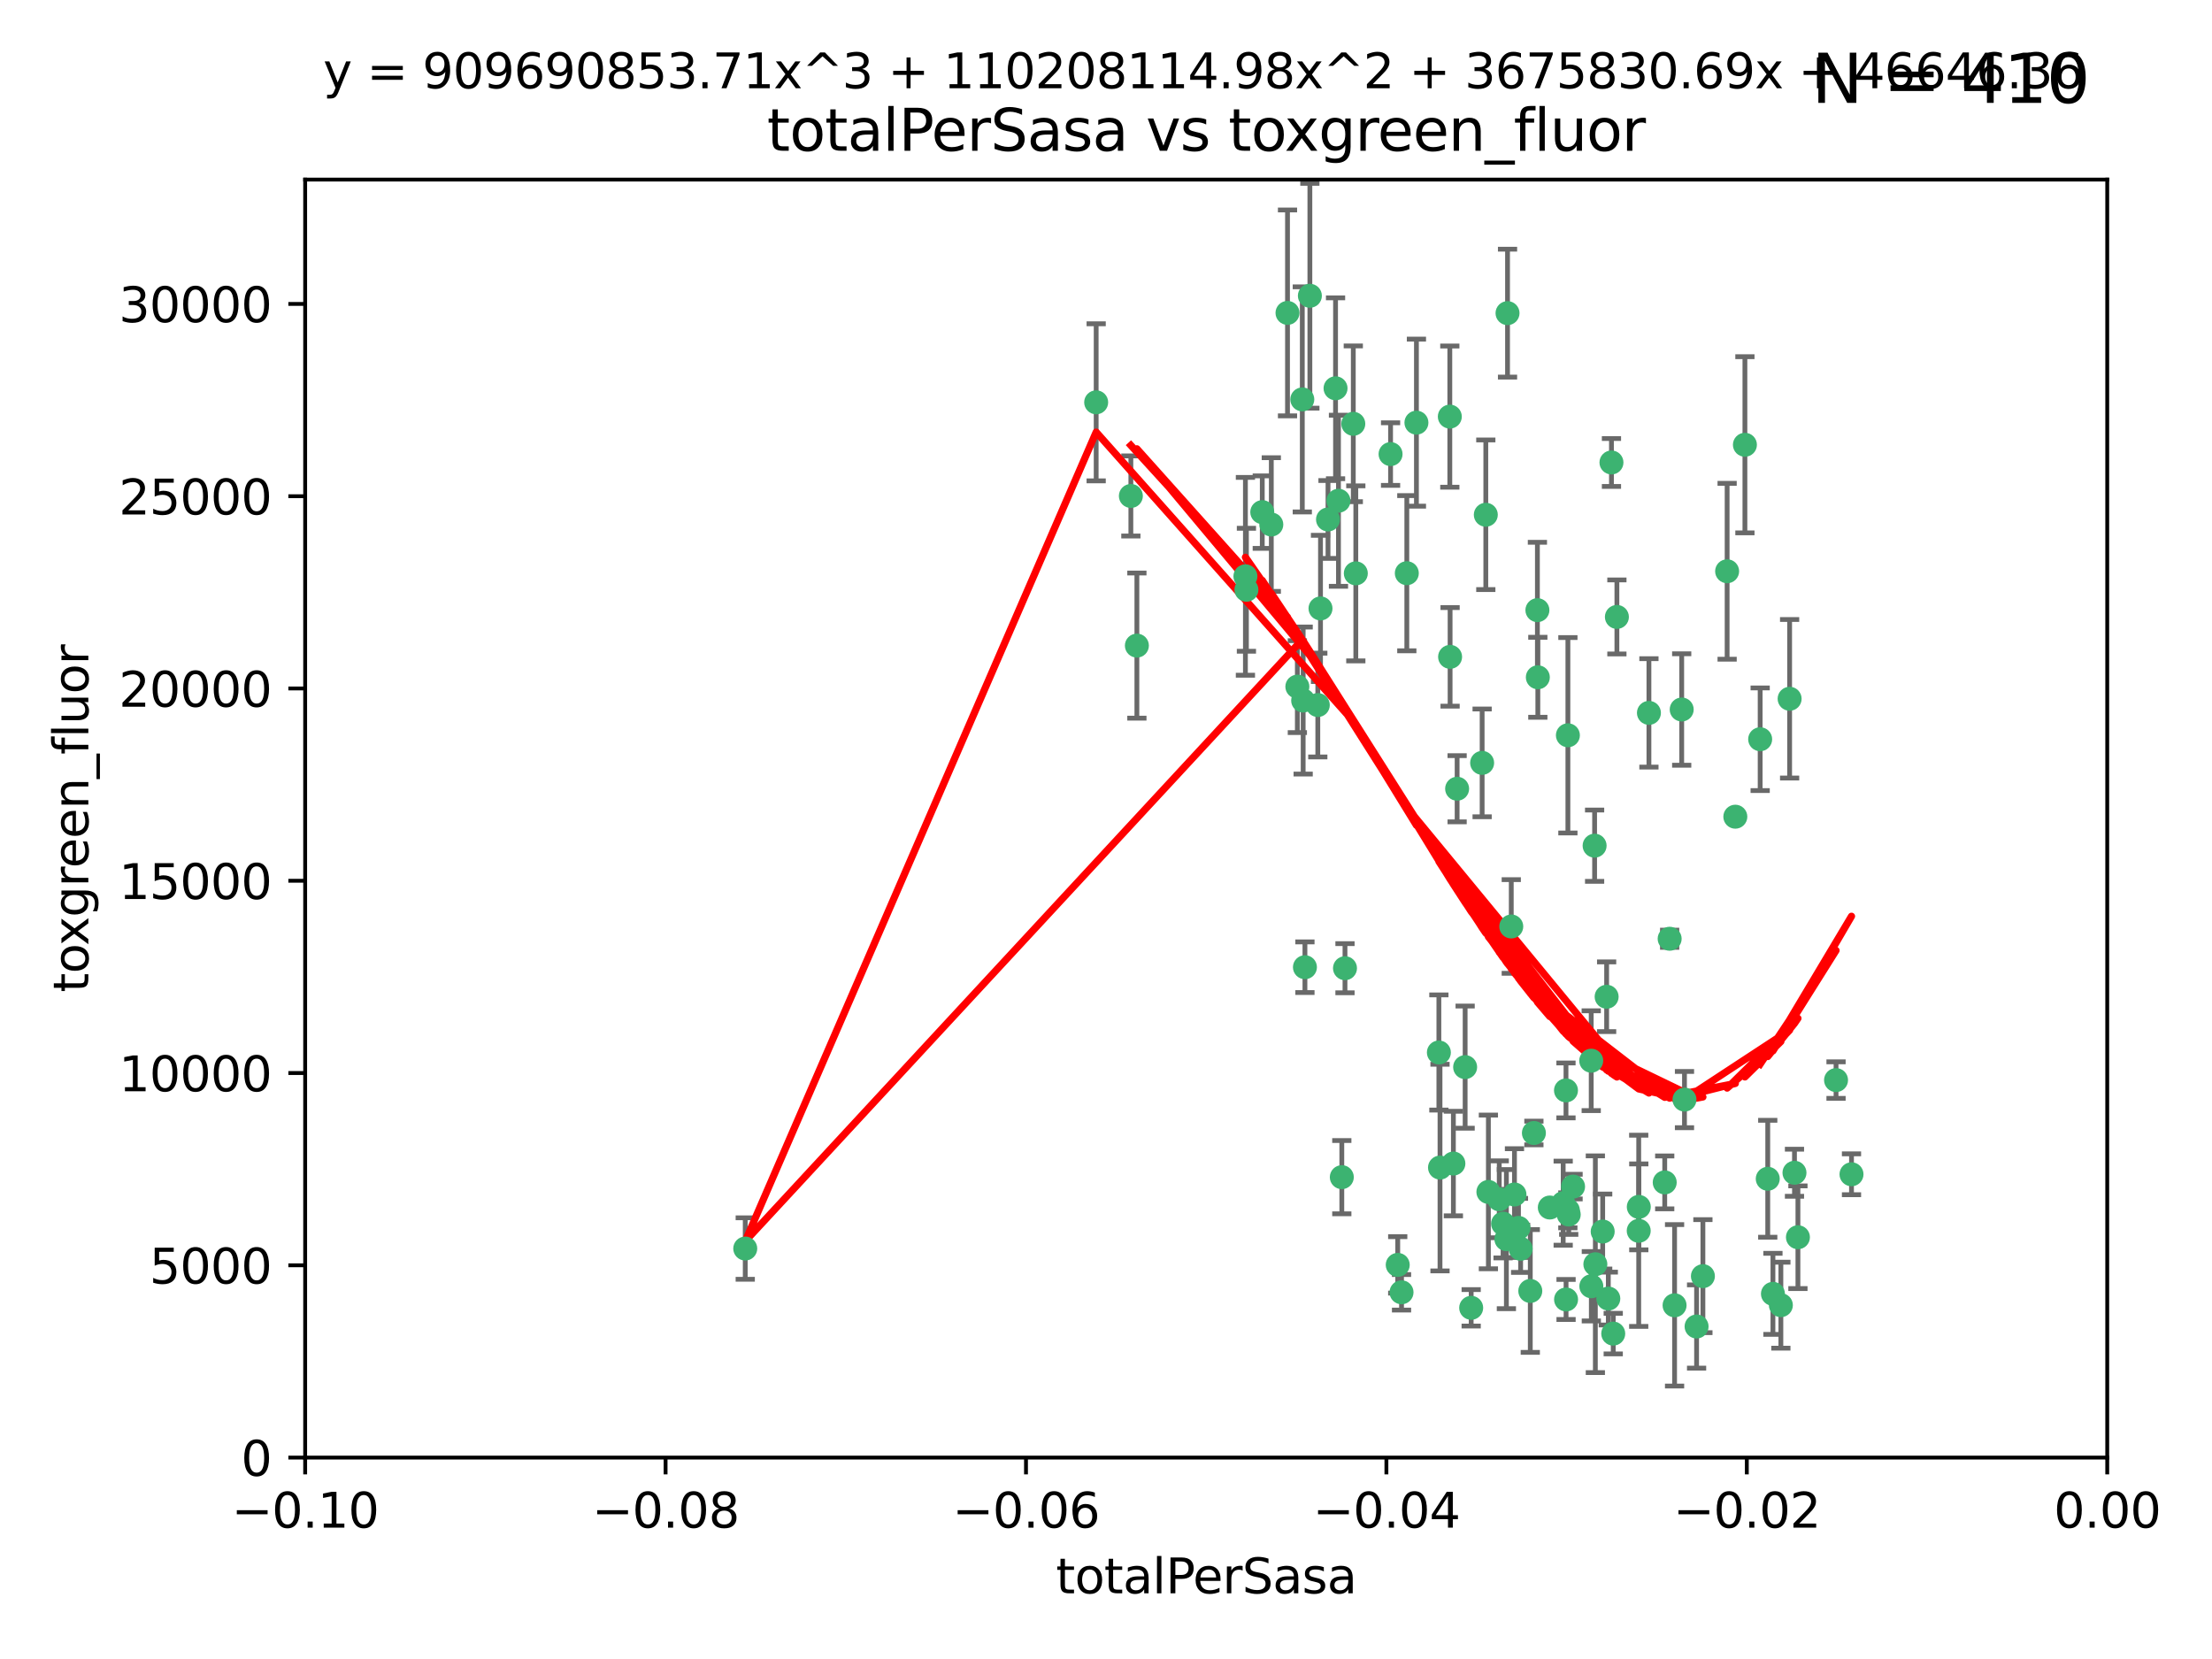 <?xml version="1.0" encoding="utf-8" standalone="no"?>
<!DOCTYPE svg PUBLIC "-//W3C//DTD SVG 1.1//EN"
  "http://www.w3.org/Graphics/SVG/1.1/DTD/svg11.dtd">
<svg xmlns:xlink="http://www.w3.org/1999/xlink" width="460.8pt" height="345.6pt" viewBox="0 0 460.8 345.6" xmlns="http://www.w3.org/2000/svg" version="1.1">
 <defs>
  <style type="text/css">*{stroke-linejoin: round; stroke-linecap: butt}</style>
 </defs>
 <g id="figure_1">
  <g id="patch_1">
   <path d="M 0 345.6 
L 460.8 345.6 
L 460.8 0 
L 0 0 
z
" style="fill: #ffffff"/>
  </g>
  <g id="axes_1">
   <g id="patch_2">
    <path d="M 63.571 303.64 
L 438.975 303.64 
L 438.975 37.411 
L 63.571 37.411 
z
" style="fill: #ffffff"/>
   </g>
   <g id="PathCollection_1">
    <defs>
     <path id="m672582be97" d="M 0 1.118 
C 0.297 1.118 0.581 1 0.791 0.791 
C 1 0.581 1.118 0.297 1.118 0 
C 1.118 -0.297 1 -0.581 0.791 -0.791 
C 0.581 -1 0.297 -1.118 0 -1.118 
C -0.297 -1.118 -0.581 -1 -0.791 -0.791 
C -1 -0.581 -1.118 -0.297 -1.118 0 
C -1.118 0.297 -1 0.581 -0.791 0.791 
C -0.581 1 -0.297 1.118 0 1.118 
z
" style="stroke: #3cb371"/>
    </defs>
    <g clip-path="url(#p779e5095fa)">
     <use xlink:href="#m672582be97" x="235.58" y="103.319" style="fill: #3cb371; stroke: #3cb371"/>
     <use xlink:href="#m672582be97" x="268.211" y="65.184" style="fill: #3cb371; stroke: #3cb371"/>
     <use xlink:href="#m672582be97" x="236.834" y="134.491" style="fill: #3cb371; stroke: #3cb371"/>
     <use xlink:href="#m672582be97" x="275.085" y="126.749" style="fill: #3cb371; stroke: #3cb371"/>
     <use xlink:href="#m672582be97" x="264.836" y="109.268" style="fill: #3cb371; stroke: #3cb371"/>
     <use xlink:href="#m672582be97" x="271.293" y="83.201" style="fill: #3cb371; stroke: #3cb371"/>
     <use xlink:href="#m672582be97" x="155.248" y="260.094" style="fill: #3cb371; stroke: #3cb371"/>
     <use xlink:href="#m672582be97" x="228.352" y="83.811" style="fill: #3cb371; stroke: #3cb371"/>
     <use xlink:href="#m672582be97" x="281.916" y="88.286" style="fill: #3cb371; stroke: #3cb371"/>
     <use xlink:href="#m672582be97" x="270.262" y="143.039" style="fill: #3cb371; stroke: #3cb371"/>
     <use xlink:href="#m672582be97" x="259.652" y="122.859" style="fill: #3cb371; stroke: #3cb371"/>
     <use xlink:href="#m672582be97" x="259.444" y="120.054" style="fill: #3cb371; stroke: #3cb371"/>
     <use xlink:href="#m672582be97" x="276.649" y="108.214" style="fill: #3cb371; stroke: #3cb371"/>
     <use xlink:href="#m672582be97" x="278.828" y="104.315" style="fill: #3cb371; stroke: #3cb371"/>
     <use xlink:href="#m672582be97" x="272.871" y="61.614" style="fill: #3cb371; stroke: #3cb371"/>
     <use xlink:href="#m672582be97" x="271.473" y="145.935" style="fill: #3cb371; stroke: #3cb371"/>
     <use xlink:href="#m672582be97" x="295.068" y="88.045" style="fill: #3cb371; stroke: #3cb371"/>
     <use xlink:href="#m672582be97" x="278.219" y="80.887" style="fill: #3cb371; stroke: #3cb371"/>
     <use xlink:href="#m672582be97" x="282.441" y="119.44" style="fill: #3cb371; stroke: #3cb371"/>
     <use xlink:href="#m672582be97" x="289.681" y="94.593" style="fill: #3cb371; stroke: #3cb371"/>
     <use xlink:href="#m672582be97" x="262.954" y="106.684" style="fill: #3cb371; stroke: #3cb371"/>
     <use xlink:href="#m672582be97" x="280.186" y="201.695" style="fill: #3cb371; stroke: #3cb371"/>
     <use xlink:href="#m672582be97" x="302.023" y="86.787" style="fill: #3cb371; stroke: #3cb371"/>
     <use xlink:href="#m672582be97" x="316.773" y="260.14" style="fill: #3cb371; stroke: #3cb371"/>
     <use xlink:href="#m672582be97" x="319.539" y="236.024" style="fill: #3cb371; stroke: #3cb371"/>
     <use xlink:href="#m672582be97" x="299.98" y="243.228" style="fill: #3cb371; stroke: #3cb371"/>
     <use xlink:href="#m672582be97" x="335.696" y="96.341" style="fill: #3cb371; stroke: #3cb371"/>
     <use xlink:href="#m672582be97" x="293.065" y="119.409" style="fill: #3cb371; stroke: #3cb371"/>
     <use xlink:href="#m672582be97" x="314.046" y="65.233" style="fill: #3cb371; stroke: #3cb371"/>
     <use xlink:href="#m672582be97" x="274.522" y="146.874" style="fill: #3cb371; stroke: #3cb371"/>
     <use xlink:href="#m672582be97" x="271.842" y="201.487" style="fill: #3cb371; stroke: #3cb371"/>
     <use xlink:href="#m672582be97" x="279.524" y="245.224" style="fill: #3cb371; stroke: #3cb371"/>
     <use xlink:href="#m672582be97" x="302.767" y="242.388" style="fill: #3cb371; stroke: #3cb371"/>
     <use xlink:href="#m672582be97" x="305.215" y="222.299" style="fill: #3cb371; stroke: #3cb371"/>
     <use xlink:href="#m672582be97" x="313.116" y="254.906" style="fill: #3cb371; stroke: #3cb371"/>
     <use xlink:href="#m672582be97" x="302.081" y="136.835" style="fill: #3cb371; stroke: #3cb371"/>
     <use xlink:href="#m672582be97" x="309.521" y="107.234" style="fill: #3cb371; stroke: #3cb371"/>
     <use xlink:href="#m672582be97" x="308.755" y="158.921" style="fill: #3cb371; stroke: #3cb371"/>
     <use xlink:href="#m672582be97" x="291.964" y="269.209" style="fill: #3cb371; stroke: #3cb371"/>
     <use xlink:href="#m672582be97" x="341.39" y="251.417" style="fill: #3cb371; stroke: #3cb371"/>
     <use xlink:href="#m672582be97" x="320.359" y="141.091" style="fill: #3cb371; stroke: #3cb371"/>
     <use xlink:href="#m672582be97" x="320.27" y="127.107" style="fill: #3cb371; stroke: #3cb371"/>
     <use xlink:href="#m672582be97" x="322.853" y="251.547" style="fill: #3cb371; stroke: #3cb371"/>
     <use xlink:href="#m672582be97" x="313.808" y="258.133" style="fill: #3cb371; stroke: #3cb371"/>
     <use xlink:href="#m672582be97" x="291.173" y="263.497" style="fill: #3cb371; stroke: #3cb371"/>
     <use xlink:href="#m672582be97" x="332.186" y="176.169" style="fill: #3cb371; stroke: #3cb371"/>
     <use xlink:href="#m672582be97" x="303.545" y="164.309" style="fill: #3cb371; stroke: #3cb371"/>
     <use xlink:href="#m672582be97" x="326.223" y="227.152" style="fill: #3cb371; stroke: #3cb371"/>
     <use xlink:href="#m672582be97" x="314.824" y="193.002" style="fill: #3cb371; stroke: #3cb371"/>
     <use xlink:href="#m672582be97" x="335.041" y="270.514" style="fill: #3cb371; stroke: #3cb371"/>
     <use xlink:href="#m672582be97" x="325.64" y="250.642" style="fill: #3cb371; stroke: #3cb371"/>
     <use xlink:href="#m672582be97" x="310.059" y="248.301" style="fill: #3cb371; stroke: #3cb371"/>
     <use xlink:href="#m672582be97" x="331.504" y="267.951" style="fill: #3cb371; stroke: #3cb371"/>
     <use xlink:href="#m672582be97" x="336.829" y="128.518" style="fill: #3cb371; stroke: #3cb371"/>
     <use xlink:href="#m672582be97" x="336.066" y="277.818" style="fill: #3cb371; stroke: #3cb371"/>
     <use xlink:href="#m672582be97" x="312.32" y="249.837" style="fill: #3cb371; stroke: #3cb371"/>
     <use xlink:href="#m672582be97" x="326.24" y="270.703" style="fill: #3cb371; stroke: #3cb371"/>
     <use xlink:href="#m672582be97" x="306.473" y="272.443" style="fill: #3cb371; stroke: #3cb371"/>
     <use xlink:href="#m672582be97" x="299.745" y="219.251" style="fill: #3cb371; stroke: #3cb371"/>
     <use xlink:href="#m672582be97" x="332.341" y="263.364" style="fill: #3cb371; stroke: #3cb371"/>
     <use xlink:href="#m672582be97" x="343.502" y="148.507" style="fill: #3cb371; stroke: #3cb371"/>
     <use xlink:href="#m672582be97" x="315.493" y="248.836" style="fill: #3cb371; stroke: #3cb371"/>
     <use xlink:href="#m672582be97" x="326.622" y="153.171" style="fill: #3cb371; stroke: #3cb371"/>
     <use xlink:href="#m672582be97" x="347.819" y="195.558" style="fill: #3cb371; stroke: #3cb371"/>
     <use xlink:href="#m672582be97" x="326.612" y="252.131" style="fill: #3cb371; stroke: #3cb371"/>
     <use xlink:href="#m672582be97" x="353.429" y="276.333" style="fill: #3cb371; stroke: #3cb371"/>
     <use xlink:href="#m672582be97" x="354.746" y="265.846" style="fill: #3cb371; stroke: #3cb371"/>
     <use xlink:href="#m672582be97" x="334.691" y="207.64" style="fill: #3cb371; stroke: #3cb371"/>
     <use xlink:href="#m672582be97" x="350.329" y="147.801" style="fill: #3cb371; stroke: #3cb371"/>
     <use xlink:href="#m672582be97" x="333.869" y="256.552" style="fill: #3cb371; stroke: #3cb371"/>
     <use xlink:href="#m672582be97" x="327.699" y="247.192" style="fill: #3cb371; stroke: #3cb371"/>
     <use xlink:href="#m672582be97" x="346.792" y="246.317" style="fill: #3cb371; stroke: #3cb371"/>
     <use xlink:href="#m672582be97" x="361.5" y="170.133" style="fill: #3cb371; stroke: #3cb371"/>
     <use xlink:href="#m672582be97" x="348.844" y="271.92" style="fill: #3cb371; stroke: #3cb371"/>
     <use xlink:href="#m672582be97" x="316.326" y="255.796" style="fill: #3cb371; stroke: #3cb371"/>
     <use xlink:href="#m672582be97" x="331.48" y="220.964" style="fill: #3cb371; stroke: #3cb371"/>
     <use xlink:href="#m672582be97" x="318.787" y="268.93" style="fill: #3cb371; stroke: #3cb371"/>
     <use xlink:href="#m672582be97" x="326.794" y="253.008" style="fill: #3cb371; stroke: #3cb371"/>
     <use xlink:href="#m672582be97" x="341.375" y="256.398" style="fill: #3cb371; stroke: #3cb371"/>
     <use xlink:href="#m672582be97" x="350.909" y="229.064" style="fill: #3cb371; stroke: #3cb371"/>
     <use xlink:href="#m672582be97" x="372.811" y="145.567" style="fill: #3cb371; stroke: #3cb371"/>
     <use xlink:href="#m672582be97" x="363.497" y="92.655" style="fill: #3cb371; stroke: #3cb371"/>
     <use xlink:href="#m672582be97" x="370.988" y="271.892" style="fill: #3cb371; stroke: #3cb371"/>
     <use xlink:href="#m672582be97" x="359.792" y="119.004" style="fill: #3cb371; stroke: #3cb371"/>
     <use xlink:href="#m672582be97" x="374.542" y="257.738" style="fill: #3cb371; stroke: #3cb371"/>
     <use xlink:href="#m672582be97" x="373.823" y="244.305" style="fill: #3cb371; stroke: #3cb371"/>
     <use xlink:href="#m672582be97" x="368.254" y="245.561" style="fill: #3cb371; stroke: #3cb371"/>
     <use xlink:href="#m672582be97" x="385.701" y="244.625" style="fill: #3cb371; stroke: #3cb371"/>
     <use xlink:href="#m672582be97" x="369.335" y="269.529" style="fill: #3cb371; stroke: #3cb371"/>
     <use xlink:href="#m672582be97" x="382.481" y="225.004" style="fill: #3cb371; stroke: #3cb371"/>
     <use xlink:href="#m672582be97" x="366.674" y="153.996" style="fill: #3cb371; stroke: #3cb371"/>
    </g>
   </g>
   <g id="matplotlib.axis_1">
    <g id="xtick_1">
     <g id="line2d_1">
      <defs>
       <path id="m21b0b42271" d="M 0 0 
L 0 3.5 
" style="stroke: #000000; stroke-width: 0.8"/>
      </defs>
      <g>
       <use xlink:href="#m21b0b42271" x="63.571" y="303.64" style="stroke: #000000; stroke-width: 0.8"/>
      </g>
     </g>
     <g id="text_1">
      <!-- −0.10 -->
      <g transform="translate(48.249 318.238)scale(0.1 -0.1)">
       <defs>
        <path id="DejaVuSans-2212" d="M 678 2272 
L 4684 2272 
L 4684 1741 
L 678 1741 
L 678 2272 
z
" transform="scale(0.016)"/>
        <path id="DejaVuSans-30" d="M 2034 4250 
Q 1547 4250 1301 3770 
Q 1056 3291 1056 2328 
Q 1056 1369 1301 889 
Q 1547 409 2034 409 
Q 2525 409 2770 889 
Q 3016 1369 3016 2328 
Q 3016 3291 2770 3770 
Q 2525 4250 2034 4250 
z
M 2034 4750 
Q 2819 4750 3233 4129 
Q 3647 3509 3647 2328 
Q 3647 1150 3233 529 
Q 2819 -91 2034 -91 
Q 1250 -91 836 529 
Q 422 1150 422 2328 
Q 422 3509 836 4129 
Q 1250 4750 2034 4750 
z
" transform="scale(0.016)"/>
        <path id="DejaVuSans-2e" d="M 684 794 
L 1344 794 
L 1344 0 
L 684 0 
L 684 794 
z
" transform="scale(0.016)"/>
        <path id="DejaVuSans-31" d="M 794 531 
L 1825 531 
L 1825 4091 
L 703 3866 
L 703 4441 
L 1819 4666 
L 2450 4666 
L 2450 531 
L 3481 531 
L 3481 0 
L 794 0 
L 794 531 
z
" transform="scale(0.016)"/>
       </defs>
       <use xlink:href="#DejaVuSans-2212"/>
       <use xlink:href="#DejaVuSans-30" x="83.789"/>
       <use xlink:href="#DejaVuSans-2e" x="147.412"/>
       <use xlink:href="#DejaVuSans-31" x="179.199"/>
       <use xlink:href="#DejaVuSans-30" x="242.822"/>
      </g>
     </g>
    </g>
    <g id="xtick_2">
     <g id="line2d_2">
      <g>
       <use xlink:href="#m21b0b42271" x="138.652" y="303.64" style="stroke: #000000; stroke-width: 0.8"/>
      </g>
     </g>
     <g id="text_2">
      <!-- −0.08 -->
      <g transform="translate(123.329 318.238)scale(0.1 -0.1)">
       <defs>
        <path id="DejaVuSans-38" d="M 2034 2216 
Q 1584 2216 1326 1975 
Q 1069 1734 1069 1313 
Q 1069 891 1326 650 
Q 1584 409 2034 409 
Q 2484 409 2743 651 
Q 3003 894 3003 1313 
Q 3003 1734 2745 1975 
Q 2488 2216 2034 2216 
z
M 1403 2484 
Q 997 2584 770 2862 
Q 544 3141 544 3541 
Q 544 4100 942 4425 
Q 1341 4750 2034 4750 
Q 2731 4750 3128 4425 
Q 3525 4100 3525 3541 
Q 3525 3141 3298 2862 
Q 3072 2584 2669 2484 
Q 3125 2378 3379 2068 
Q 3634 1759 3634 1313 
Q 3634 634 3220 271 
Q 2806 -91 2034 -91 
Q 1263 -91 848 271 
Q 434 634 434 1313 
Q 434 1759 690 2068 
Q 947 2378 1403 2484 
z
M 1172 3481 
Q 1172 3119 1398 2916 
Q 1625 2713 2034 2713 
Q 2441 2713 2670 2916 
Q 2900 3119 2900 3481 
Q 2900 3844 2670 4047 
Q 2441 4250 2034 4250 
Q 1625 4250 1398 4047 
Q 1172 3844 1172 3481 
z
" transform="scale(0.016)"/>
       </defs>
       <use xlink:href="#DejaVuSans-2212"/>
       <use xlink:href="#DejaVuSans-30" x="83.789"/>
       <use xlink:href="#DejaVuSans-2e" x="147.412"/>
       <use xlink:href="#DejaVuSans-30" x="179.199"/>
       <use xlink:href="#DejaVuSans-38" x="242.822"/>
      </g>
     </g>
    </g>
    <g id="xtick_3">
     <g id="line2d_3">
      <g>
       <use xlink:href="#m21b0b42271" x="213.733" y="303.64" style="stroke: #000000; stroke-width: 0.8"/>
      </g>
     </g>
     <g id="text_3">
      <!-- −0.06 -->
      <g transform="translate(198.41 318.238)scale(0.1 -0.1)">
       <defs>
        <path id="DejaVuSans-36" d="M 2113 2584 
Q 1688 2584 1439 2293 
Q 1191 2003 1191 1497 
Q 1191 994 1439 701 
Q 1688 409 2113 409 
Q 2538 409 2786 701 
Q 3034 994 3034 1497 
Q 3034 2003 2786 2293 
Q 2538 2584 2113 2584 
z
M 3366 4563 
L 3366 3988 
Q 3128 4100 2886 4159 
Q 2644 4219 2406 4219 
Q 1781 4219 1451 3797 
Q 1122 3375 1075 2522 
Q 1259 2794 1537 2939 
Q 1816 3084 2150 3084 
Q 2853 3084 3261 2657 
Q 3669 2231 3669 1497 
Q 3669 778 3244 343 
Q 2819 -91 2113 -91 
Q 1303 -91 875 529 
Q 447 1150 447 2328 
Q 447 3434 972 4092 
Q 1497 4750 2381 4750 
Q 2619 4750 2861 4703 
Q 3103 4656 3366 4563 
z
" transform="scale(0.016)"/>
       </defs>
       <use xlink:href="#DejaVuSans-2212"/>
       <use xlink:href="#DejaVuSans-30" x="83.789"/>
       <use xlink:href="#DejaVuSans-2e" x="147.412"/>
       <use xlink:href="#DejaVuSans-30" x="179.199"/>
       <use xlink:href="#DejaVuSans-36" x="242.822"/>
      </g>
     </g>
    </g>
    <g id="xtick_4">
     <g id="line2d_4">
      <g>
       <use xlink:href="#m21b0b42271" x="288.813" y="303.64" style="stroke: #000000; stroke-width: 0.8"/>
      </g>
     </g>
     <g id="text_4">
      <!-- −0.04 -->
      <g transform="translate(273.491 318.238)scale(0.1 -0.1)">
       <defs>
        <path id="DejaVuSans-34" d="M 2419 4116 
L 825 1625 
L 2419 1625 
L 2419 4116 
z
M 2253 4666 
L 3047 4666 
L 3047 1625 
L 3713 1625 
L 3713 1100 
L 3047 1100 
L 3047 0 
L 2419 0 
L 2419 1100 
L 313 1100 
L 313 1709 
L 2253 4666 
z
" transform="scale(0.016)"/>
       </defs>
       <use xlink:href="#DejaVuSans-2212"/>
       <use xlink:href="#DejaVuSans-30" x="83.789"/>
       <use xlink:href="#DejaVuSans-2e" x="147.412"/>
       <use xlink:href="#DejaVuSans-30" x="179.199"/>
       <use xlink:href="#DejaVuSans-34" x="242.822"/>
      </g>
     </g>
    </g>
    <g id="xtick_5">
     <g id="line2d_5">
      <g>
       <use xlink:href="#m21b0b42271" x="363.894" y="303.64" style="stroke: #000000; stroke-width: 0.8"/>
      </g>
     </g>
     <g id="text_5">
      <!-- −0.02 -->
      <g transform="translate(348.572 318.238)scale(0.1 -0.1)">
       <defs>
        <path id="DejaVuSans-32" d="M 1228 531 
L 3431 531 
L 3431 0 
L 469 0 
L 469 531 
Q 828 903 1448 1529 
Q 2069 2156 2228 2338 
Q 2531 2678 2651 2914 
Q 2772 3150 2772 3378 
Q 2772 3750 2511 3984 
Q 2250 4219 1831 4219 
Q 1534 4219 1204 4116 
Q 875 4013 500 3803 
L 500 4441 
Q 881 4594 1212 4672 
Q 1544 4750 1819 4750 
Q 2544 4750 2975 4387 
Q 3406 4025 3406 3419 
Q 3406 3131 3298 2873 
Q 3191 2616 2906 2266 
Q 2828 2175 2409 1742 
Q 1991 1309 1228 531 
z
" transform="scale(0.016)"/>
       </defs>
       <use xlink:href="#DejaVuSans-2212"/>
       <use xlink:href="#DejaVuSans-30" x="83.789"/>
       <use xlink:href="#DejaVuSans-2e" x="147.412"/>
       <use xlink:href="#DejaVuSans-30" x="179.199"/>
       <use xlink:href="#DejaVuSans-32" x="242.822"/>
      </g>
     </g>
    </g>
    <g id="xtick_6">
     <g id="line2d_6">
      <g>
       <use xlink:href="#m21b0b42271" x="438.975" y="303.64" style="stroke: #000000; stroke-width: 0.8"/>
      </g>
     </g>
     <g id="text_6">
      <!-- 0.00 -->
      <g transform="translate(427.842 318.238)scale(0.1 -0.1)">
       <use xlink:href="#DejaVuSans-30"/>
       <use xlink:href="#DejaVuSans-2e" x="63.623"/>
       <use xlink:href="#DejaVuSans-30" x="95.41"/>
       <use xlink:href="#DejaVuSans-30" x="159.033"/>
      </g>
     </g>
    </g>
    <g id="text_7">
     <!-- totalPerSasa -->
     <g transform="translate(219.968 331.917)scale(0.1 -0.1)">
      <defs>
       <path id="DejaVuSans-74" d="M 1172 4494 
L 1172 3500 
L 2356 3500 
L 2356 3053 
L 1172 3053 
L 1172 1153 
Q 1172 725 1289 603 
Q 1406 481 1766 481 
L 2356 481 
L 2356 0 
L 1766 0 
Q 1100 0 847 248 
Q 594 497 594 1153 
L 594 3053 
L 172 3053 
L 172 3500 
L 594 3500 
L 594 4494 
L 1172 4494 
z
" transform="scale(0.016)"/>
       <path id="DejaVuSans-6f" d="M 1959 3097 
Q 1497 3097 1228 2736 
Q 959 2375 959 1747 
Q 959 1119 1226 758 
Q 1494 397 1959 397 
Q 2419 397 2687 759 
Q 2956 1122 2956 1747 
Q 2956 2369 2687 2733 
Q 2419 3097 1959 3097 
z
M 1959 3584 
Q 2709 3584 3137 3096 
Q 3566 2609 3566 1747 
Q 3566 888 3137 398 
Q 2709 -91 1959 -91 
Q 1206 -91 779 398 
Q 353 888 353 1747 
Q 353 2609 779 3096 
Q 1206 3584 1959 3584 
z
" transform="scale(0.016)"/>
       <path id="DejaVuSans-61" d="M 2194 1759 
Q 1497 1759 1228 1600 
Q 959 1441 959 1056 
Q 959 750 1161 570 
Q 1363 391 1709 391 
Q 2188 391 2477 730 
Q 2766 1069 2766 1631 
L 2766 1759 
L 2194 1759 
z
M 3341 1997 
L 3341 0 
L 2766 0 
L 2766 531 
Q 2569 213 2275 61 
Q 1981 -91 1556 -91 
Q 1019 -91 701 211 
Q 384 513 384 1019 
Q 384 1609 779 1909 
Q 1175 2209 1959 2209 
L 2766 2209 
L 2766 2266 
Q 2766 2663 2505 2880 
Q 2244 3097 1772 3097 
Q 1472 3097 1187 3025 
Q 903 2953 641 2809 
L 641 3341 
Q 956 3463 1253 3523 
Q 1550 3584 1831 3584 
Q 2591 3584 2966 3190 
Q 3341 2797 3341 1997 
z
" transform="scale(0.016)"/>
       <path id="DejaVuSans-6c" d="M 603 4863 
L 1178 4863 
L 1178 0 
L 603 0 
L 603 4863 
z
" transform="scale(0.016)"/>
       <path id="DejaVuSans-50" d="M 1259 4147 
L 1259 2394 
L 2053 2394 
Q 2494 2394 2734 2622 
Q 2975 2850 2975 3272 
Q 2975 3691 2734 3919 
Q 2494 4147 2053 4147 
L 1259 4147 
z
M 628 4666 
L 2053 4666 
Q 2838 4666 3239 4311 
Q 3641 3956 3641 3272 
Q 3641 2581 3239 2228 
Q 2838 1875 2053 1875 
L 1259 1875 
L 1259 0 
L 628 0 
L 628 4666 
z
" transform="scale(0.016)"/>
       <path id="DejaVuSans-65" d="M 3597 1894 
L 3597 1613 
L 953 1613 
Q 991 1019 1311 708 
Q 1631 397 2203 397 
Q 2534 397 2845 478 
Q 3156 559 3463 722 
L 3463 178 
Q 3153 47 2828 -22 
Q 2503 -91 2169 -91 
Q 1331 -91 842 396 
Q 353 884 353 1716 
Q 353 2575 817 3079 
Q 1281 3584 2069 3584 
Q 2775 3584 3186 3129 
Q 3597 2675 3597 1894 
z
M 3022 2063 
Q 3016 2534 2758 2815 
Q 2500 3097 2075 3097 
Q 1594 3097 1305 2825 
Q 1016 2553 972 2059 
L 3022 2063 
z
" transform="scale(0.016)"/>
       <path id="DejaVuSans-72" d="M 2631 2963 
Q 2534 3019 2420 3045 
Q 2306 3072 2169 3072 
Q 1681 3072 1420 2755 
Q 1159 2438 1159 1844 
L 1159 0 
L 581 0 
L 581 3500 
L 1159 3500 
L 1159 2956 
Q 1341 3275 1631 3429 
Q 1922 3584 2338 3584 
Q 2397 3584 2469 3576 
Q 2541 3569 2628 3553 
L 2631 2963 
z
" transform="scale(0.016)"/>
       <path id="DejaVuSans-53" d="M 3425 4513 
L 3425 3897 
Q 3066 4069 2747 4153 
Q 2428 4238 2131 4238 
Q 1616 4238 1336 4038 
Q 1056 3838 1056 3469 
Q 1056 3159 1242 3001 
Q 1428 2844 1947 2747 
L 2328 2669 
Q 3034 2534 3370 2195 
Q 3706 1856 3706 1288 
Q 3706 609 3251 259 
Q 2797 -91 1919 -91 
Q 1588 -91 1214 -16 
Q 841 59 441 206 
L 441 856 
Q 825 641 1194 531 
Q 1563 422 1919 422 
Q 2459 422 2753 634 
Q 3047 847 3047 1241 
Q 3047 1584 2836 1778 
Q 2625 1972 2144 2069 
L 1759 2144 
Q 1053 2284 737 2584 
Q 422 2884 422 3419 
Q 422 4038 858 4394 
Q 1294 4750 2059 4750 
Q 2388 4750 2728 4690 
Q 3069 4631 3425 4513 
z
" transform="scale(0.016)"/>
       <path id="DejaVuSans-73" d="M 2834 3397 
L 2834 2853 
Q 2591 2978 2328 3040 
Q 2066 3103 1784 3103 
Q 1356 3103 1142 2972 
Q 928 2841 928 2578 
Q 928 2378 1081 2264 
Q 1234 2150 1697 2047 
L 1894 2003 
Q 2506 1872 2764 1633 
Q 3022 1394 3022 966 
Q 3022 478 2636 193 
Q 2250 -91 1575 -91 
Q 1294 -91 989 -36 
Q 684 19 347 128 
L 347 722 
Q 666 556 975 473 
Q 1284 391 1588 391 
Q 1994 391 2212 530 
Q 2431 669 2431 922 
Q 2431 1156 2273 1281 
Q 2116 1406 1581 1522 
L 1381 1569 
Q 847 1681 609 1914 
Q 372 2147 372 2553 
Q 372 3047 722 3315 
Q 1072 3584 1716 3584 
Q 2034 3584 2315 3537 
Q 2597 3491 2834 3397 
z
" transform="scale(0.016)"/>
      </defs>
      <use xlink:href="#DejaVuSans-74"/>
      <use xlink:href="#DejaVuSans-6f" x="39.209"/>
      <use xlink:href="#DejaVuSans-74" x="100.391"/>
      <use xlink:href="#DejaVuSans-61" x="139.6"/>
      <use xlink:href="#DejaVuSans-6c" x="200.879"/>
      <use xlink:href="#DejaVuSans-50" x="228.662"/>
      <use xlink:href="#DejaVuSans-65" x="285.34"/>
      <use xlink:href="#DejaVuSans-72" x="346.863"/>
      <use xlink:href="#DejaVuSans-53" x="387.977"/>
      <use xlink:href="#DejaVuSans-61" x="451.453"/>
      <use xlink:href="#DejaVuSans-73" x="512.732"/>
      <use xlink:href="#DejaVuSans-61" x="564.832"/>
     </g>
    </g>
   </g>
   <g id="matplotlib.axis_2">
    <g id="ytick_1">
     <g id="line2d_7">
      <defs>
       <path id="m93f4773003" d="M 0 0 
L -3.5 0 
" style="stroke: #000000; stroke-width: 0.8"/>
      </defs>
      <g>
       <use xlink:href="#m93f4773003" x="63.571" y="303.64" style="stroke: #000000; stroke-width: 0.8"/>
      </g>
     </g>
     <g id="text_8">
      <!-- 0 -->
      <g transform="translate(50.209 307.439)scale(0.1 -0.1)">
       <use xlink:href="#DejaVuSans-30"/>
      </g>
     </g>
    </g>
    <g id="ytick_2">
     <g id="line2d_8">
      <g>
       <use xlink:href="#m93f4773003" x="63.571" y="263.586" style="stroke: #000000; stroke-width: 0.8"/>
      </g>
     </g>
     <g id="text_9">
      <!-- 5000 -->
      <g transform="translate(31.121 267.385)scale(0.1 -0.1)">
       <defs>
        <path id="DejaVuSans-35" d="M 691 4666 
L 3169 4666 
L 3169 4134 
L 1269 4134 
L 1269 2991 
Q 1406 3038 1543 3061 
Q 1681 3084 1819 3084 
Q 2600 3084 3056 2656 
Q 3513 2228 3513 1497 
Q 3513 744 3044 326 
Q 2575 -91 1722 -91 
Q 1428 -91 1123 -41 
Q 819 9 494 109 
L 494 744 
Q 775 591 1075 516 
Q 1375 441 1709 441 
Q 2250 441 2565 725 
Q 2881 1009 2881 1497 
Q 2881 1984 2565 2268 
Q 2250 2553 1709 2553 
Q 1456 2553 1204 2497 
Q 953 2441 691 2322 
L 691 4666 
z
" transform="scale(0.016)"/>
       </defs>
       <use xlink:href="#DejaVuSans-35"/>
       <use xlink:href="#DejaVuSans-30" x="63.623"/>
       <use xlink:href="#DejaVuSans-30" x="127.246"/>
       <use xlink:href="#DejaVuSans-30" x="190.869"/>
      </g>
     </g>
    </g>
    <g id="ytick_3">
     <g id="line2d_9">
      <g>
       <use xlink:href="#m93f4773003" x="63.571" y="223.532" style="stroke: #000000; stroke-width: 0.8"/>
      </g>
     </g>
     <g id="text_10">
      <!-- 10000 -->
      <g transform="translate(24.759 227.331)scale(0.1 -0.1)">
       <use xlink:href="#DejaVuSans-31"/>
       <use xlink:href="#DejaVuSans-30" x="63.623"/>
       <use xlink:href="#DejaVuSans-30" x="127.246"/>
       <use xlink:href="#DejaVuSans-30" x="190.869"/>
       <use xlink:href="#DejaVuSans-30" x="254.492"/>
      </g>
     </g>
    </g>
    <g id="ytick_4">
     <g id="line2d_10">
      <g>
       <use xlink:href="#m93f4773003" x="63.571" y="183.478" style="stroke: #000000; stroke-width: 0.8"/>
      </g>
     </g>
     <g id="text_11">
      <!-- 15000 -->
      <g transform="translate(24.759 187.278)scale(0.1 -0.1)">
       <use xlink:href="#DejaVuSans-31"/>
       <use xlink:href="#DejaVuSans-35" x="63.623"/>
       <use xlink:href="#DejaVuSans-30" x="127.246"/>
       <use xlink:href="#DejaVuSans-30" x="190.869"/>
       <use xlink:href="#DejaVuSans-30" x="254.492"/>
      </g>
     </g>
    </g>
    <g id="ytick_5">
     <g id="line2d_11">
      <g>
       <use xlink:href="#m93f4773003" x="63.571" y="143.424" style="stroke: #000000; stroke-width: 0.8"/>
      </g>
     </g>
     <g id="text_12">
      <!-- 20000 -->
      <g transform="translate(24.759 147.224)scale(0.1 -0.1)">
       <use xlink:href="#DejaVuSans-32"/>
       <use xlink:href="#DejaVuSans-30" x="63.623"/>
       <use xlink:href="#DejaVuSans-30" x="127.246"/>
       <use xlink:href="#DejaVuSans-30" x="190.869"/>
       <use xlink:href="#DejaVuSans-30" x="254.492"/>
      </g>
     </g>
    </g>
    <g id="ytick_6">
     <g id="line2d_12">
      <g>
       <use xlink:href="#m93f4773003" x="63.571" y="103.371" style="stroke: #000000; stroke-width: 0.8"/>
      </g>
     </g>
     <g id="text_13">
      <!-- 25000 -->
      <g transform="translate(24.759 107.17)scale(0.1 -0.1)">
       <use xlink:href="#DejaVuSans-32"/>
       <use xlink:href="#DejaVuSans-35" x="63.623"/>
       <use xlink:href="#DejaVuSans-30" x="127.246"/>
       <use xlink:href="#DejaVuSans-30" x="190.869"/>
       <use xlink:href="#DejaVuSans-30" x="254.492"/>
      </g>
     </g>
    </g>
    <g id="ytick_7">
     <g id="line2d_13">
      <g>
       <use xlink:href="#m93f4773003" x="63.571" y="63.317" style="stroke: #000000; stroke-width: 0.8"/>
      </g>
     </g>
     <g id="text_14">
      <!-- 30000 -->
      <g transform="translate(24.759 67.116)scale(0.1 -0.1)">
       <defs>
        <path id="DejaVuSans-33" d="M 2597 2516 
Q 3050 2419 3304 2112 
Q 3559 1806 3559 1356 
Q 3559 666 3084 287 
Q 2609 -91 1734 -91 
Q 1441 -91 1130 -33 
Q 819 25 488 141 
L 488 750 
Q 750 597 1062 519 
Q 1375 441 1716 441 
Q 2309 441 2620 675 
Q 2931 909 2931 1356 
Q 2931 1769 2642 2001 
Q 2353 2234 1838 2234 
L 1294 2234 
L 1294 2753 
L 1863 2753 
Q 2328 2753 2575 2939 
Q 2822 3125 2822 3475 
Q 2822 3834 2567 4026 
Q 2313 4219 1838 4219 
Q 1578 4219 1281 4162 
Q 984 4106 628 3988 
L 628 4550 
Q 988 4650 1302 4700 
Q 1616 4750 1894 4750 
Q 2613 4750 3031 4423 
Q 3450 4097 3450 3541 
Q 3450 3153 3228 2886 
Q 3006 2619 2597 2516 
z
" transform="scale(0.016)"/>
       </defs>
       <use xlink:href="#DejaVuSans-33"/>
       <use xlink:href="#DejaVuSans-30" x="63.623"/>
       <use xlink:href="#DejaVuSans-30" x="127.246"/>
       <use xlink:href="#DejaVuSans-30" x="190.869"/>
       <use xlink:href="#DejaVuSans-30" x="254.492"/>
      </g>
     </g>
    </g>
    <g id="text_15">
     <!-- toxgreen_fluor -->
     <g transform="translate(18.401 206.72)rotate(-90)scale(0.1 -0.1)">
      <defs>
       <path id="DejaVuSans-78" d="M 3513 3500 
L 2247 1797 
L 3578 0 
L 2900 0 
L 1881 1375 
L 863 0 
L 184 0 
L 1544 1831 
L 300 3500 
L 978 3500 
L 1906 2253 
L 2834 3500 
L 3513 3500 
z
" transform="scale(0.016)"/>
       <path id="DejaVuSans-67" d="M 2906 1791 
Q 2906 2416 2648 2759 
Q 2391 3103 1925 3103 
Q 1463 3103 1205 2759 
Q 947 2416 947 1791 
Q 947 1169 1205 825 
Q 1463 481 1925 481 
Q 2391 481 2648 825 
Q 2906 1169 2906 1791 
z
M 3481 434 
Q 3481 -459 3084 -895 
Q 2688 -1331 1869 -1331 
Q 1566 -1331 1297 -1286 
Q 1028 -1241 775 -1147 
L 775 -588 
Q 1028 -725 1275 -790 
Q 1522 -856 1778 -856 
Q 2344 -856 2625 -561 
Q 2906 -266 2906 331 
L 2906 616 
Q 2728 306 2450 153 
Q 2172 0 1784 0 
Q 1141 0 747 490 
Q 353 981 353 1791 
Q 353 2603 747 3093 
Q 1141 3584 1784 3584 
Q 2172 3584 2450 3431 
Q 2728 3278 2906 2969 
L 2906 3500 
L 3481 3500 
L 3481 434 
z
" transform="scale(0.016)"/>
       <path id="DejaVuSans-6e" d="M 3513 2113 
L 3513 0 
L 2938 0 
L 2938 2094 
Q 2938 2591 2744 2837 
Q 2550 3084 2163 3084 
Q 1697 3084 1428 2787 
Q 1159 2491 1159 1978 
L 1159 0 
L 581 0 
L 581 3500 
L 1159 3500 
L 1159 2956 
Q 1366 3272 1645 3428 
Q 1925 3584 2291 3584 
Q 2894 3584 3203 3211 
Q 3513 2838 3513 2113 
z
" transform="scale(0.016)"/>
       <path id="DejaVuSans-5f" d="M 3263 -1063 
L 3263 -1509 
L -63 -1509 
L -63 -1063 
L 3263 -1063 
z
" transform="scale(0.016)"/>
       <path id="DejaVuSans-66" d="M 2375 4863 
L 2375 4384 
L 1825 4384 
Q 1516 4384 1395 4259 
Q 1275 4134 1275 3809 
L 1275 3500 
L 2222 3500 
L 2222 3053 
L 1275 3053 
L 1275 0 
L 697 0 
L 697 3053 
L 147 3053 
L 147 3500 
L 697 3500 
L 697 3744 
Q 697 4328 969 4595 
Q 1241 4863 1831 4863 
L 2375 4863 
z
" transform="scale(0.016)"/>
       <path id="DejaVuSans-75" d="M 544 1381 
L 544 3500 
L 1119 3500 
L 1119 1403 
Q 1119 906 1312 657 
Q 1506 409 1894 409 
Q 2359 409 2629 706 
Q 2900 1003 2900 1516 
L 2900 3500 
L 3475 3500 
L 3475 0 
L 2900 0 
L 2900 538 
Q 2691 219 2414 64 
Q 2138 -91 1772 -91 
Q 1169 -91 856 284 
Q 544 659 544 1381 
z
M 1991 3584 
L 1991 3584 
z
" transform="scale(0.016)"/>
      </defs>
      <use xlink:href="#DejaVuSans-74"/>
      <use xlink:href="#DejaVuSans-6f" x="39.209"/>
      <use xlink:href="#DejaVuSans-78" x="97.266"/>
      <use xlink:href="#DejaVuSans-67" x="156.445"/>
      <use xlink:href="#DejaVuSans-72" x="219.922"/>
      <use xlink:href="#DejaVuSans-65" x="258.785"/>
      <use xlink:href="#DejaVuSans-65" x="320.309"/>
      <use xlink:href="#DejaVuSans-6e" x="381.832"/>
      <use xlink:href="#DejaVuSans-5f" x="445.211"/>
      <use xlink:href="#DejaVuSans-66" x="495.211"/>
      <use xlink:href="#DejaVuSans-6c" x="530.416"/>
      <use xlink:href="#DejaVuSans-75" x="558.199"/>
      <use xlink:href="#DejaVuSans-6f" x="621.578"/>
      <use xlink:href="#DejaVuSans-72" x="682.76"/>
     </g>
    </g>
   </g>
   <g id="LineCollection_1">
    <path d="M 235.58 111.662 
L 235.58 94.976 
" clip-path="url(#p779e5095fa)" style="fill: none; stroke: #696969"/>
    <path d="M 268.211 86.629 
L 268.211 43.739 
" clip-path="url(#p779e5095fa)" style="fill: none; stroke: #696969"/>
    <path d="M 236.834 149.606 
L 236.834 119.375 
" clip-path="url(#p779e5095fa)" style="fill: none; stroke: #696969"/>
    <path d="M 275.085 141.983 
L 275.085 111.515 
" clip-path="url(#p779e5095fa)" style="fill: none; stroke: #696969"/>
    <path d="M 264.836 123.191 
L 264.836 95.346 
" clip-path="url(#p779e5095fa)" style="fill: none; stroke: #696969"/>
    <path d="M 271.293 106.648 
L 271.293 59.753 
" clip-path="url(#p779e5095fa)" style="fill: none; stroke: #696969"/>
    <path d="M 155.248 266.497 
L 155.248 253.692 
" clip-path="url(#p779e5095fa)" style="fill: none; stroke: #696969"/>
    <path d="M 228.352 100.173 
L 228.352 67.45 
" clip-path="url(#p779e5095fa)" style="fill: none; stroke: #696969"/>
    <path d="M 281.916 104.51 
L 281.916 72.063 
" clip-path="url(#p779e5095fa)" style="fill: none; stroke: #696969"/>
    <path d="M 270.262 152.61 
L 270.262 133.468 
" clip-path="url(#p779e5095fa)" style="fill: none; stroke: #696969"/>
    <path d="M 259.652 135.667 
L 259.652 110.051 
" clip-path="url(#p779e5095fa)" style="fill: none; stroke: #696969"/>
    <path d="M 259.444 140.659 
L 259.444 99.45 
" clip-path="url(#p779e5095fa)" style="fill: none; stroke: #696969"/>
    <path d="M 276.649 116.326 
L 276.649 100.101 
" clip-path="url(#p779e5095fa)" style="fill: none; stroke: #696969"/>
    <path d="M 278.828 122.133 
L 278.828 86.497 
" clip-path="url(#p779e5095fa)" style="fill: none; stroke: #696969"/>
    <path d="M 272.871 85.029 
L 272.871 38.199 
" clip-path="url(#p779e5095fa)" style="fill: none; stroke: #696969"/>
    <path d="M 271.473 161.248 
L 271.473 130.622 
" clip-path="url(#p779e5095fa)" style="fill: none; stroke: #696969"/>
    <path d="M 295.068 105.444 
L 295.068 70.646 
" clip-path="url(#p779e5095fa)" style="fill: none; stroke: #696969"/>
    <path d="M 278.219 99.727 
L 278.219 62.047 
" clip-path="url(#p779e5095fa)" style="fill: none; stroke: #696969"/>
    <path d="M 282.441 137.675 
L 282.441 101.206 
" clip-path="url(#p779e5095fa)" style="fill: none; stroke: #696969"/>
    <path d="M 289.681 101.108 
L 289.681 88.078 
" clip-path="url(#p779e5095fa)" style="fill: none; stroke: #696969"/>
    <path d="M 262.954 114.235 
L 262.954 99.134 
" clip-path="url(#p779e5095fa)" style="fill: none; stroke: #696969"/>
    <path d="M 280.186 206.809 
L 280.186 196.58 
" clip-path="url(#p779e5095fa)" style="fill: none; stroke: #696969"/>
    <path d="M 302.023 101.495 
L 302.023 72.08 
" clip-path="url(#p779e5095fa)" style="fill: none; stroke: #696969"/>
    <path d="M 316.773 265.065 
L 316.773 255.214 
" clip-path="url(#p779e5095fa)" style="fill: none; stroke: #696969"/>
    <path d="M 319.539 238.492 
L 319.539 233.557 
" clip-path="url(#p779e5095fa)" style="fill: none; stroke: #696969"/>
    <path d="M 299.98 264.748 
L 299.98 221.708 
" clip-path="url(#p779e5095fa)" style="fill: none; stroke: #696969"/>
    <path d="M 335.696 101.329 
L 335.696 91.353 
" clip-path="url(#p779e5095fa)" style="fill: none; stroke: #696969"/>
    <path d="M 293.065 135.574 
L 293.065 103.243 
" clip-path="url(#p779e5095fa)" style="fill: none; stroke: #696969"/>
    <path d="M 314.046 78.556 
L 314.046 51.911 
" clip-path="url(#p779e5095fa)" style="fill: none; stroke: #696969"/>
    <path d="M 274.522 157.684 
L 274.522 136.065 
" clip-path="url(#p779e5095fa)" style="fill: none; stroke: #696969"/>
    <path d="M 271.842 206.761 
L 271.842 196.213 
" clip-path="url(#p779e5095fa)" style="fill: none; stroke: #696969"/>
    <path d="M 279.524 252.857 
L 279.524 237.591 
" clip-path="url(#p779e5095fa)" style="fill: none; stroke: #696969"/>
    <path d="M 302.767 253.279 
L 302.767 231.496 
" clip-path="url(#p779e5095fa)" style="fill: none; stroke: #696969"/>
    <path d="M 305.215 235.023 
L 305.215 209.574 
" clip-path="url(#p779e5095fa)" style="fill: none; stroke: #696969"/>
    <path d="M 313.116 262.048 
L 313.116 247.764 
" clip-path="url(#p779e5095fa)" style="fill: none; stroke: #696969"/>
    <path d="M 302.081 147.104 
L 302.081 126.566 
" clip-path="url(#p779e5095fa)" style="fill: none; stroke: #696969"/>
    <path d="M 309.521 122.819 
L 309.521 91.649 
" clip-path="url(#p779e5095fa)" style="fill: none; stroke: #696969"/>
    <path d="M 308.755 170.147 
L 308.755 147.694 
" clip-path="url(#p779e5095fa)" style="fill: none; stroke: #696969"/>
    <path d="M 291.964 272.908 
L 291.964 265.511 
" clip-path="url(#p779e5095fa)" style="fill: none; stroke: #696969"/>
    <path d="M 341.39 260.365 
L 341.39 242.469 
" clip-path="url(#p779e5095fa)" style="fill: none; stroke: #696969"/>
    <path d="M 320.359 149.421 
L 320.359 132.76 
" clip-path="url(#p779e5095fa)" style="fill: none; stroke: #696969"/>
    <path d="M 320.27 141.248 
L 320.27 112.967 
" clip-path="url(#p779e5095fa)" style="fill: none; stroke: #696969"/>
    <path d="M 322.853 252.228 
L 322.853 250.867 
" clip-path="url(#p779e5095fa)" style="fill: none; stroke: #696969"/>
    <path d="M 313.808 272.621 
L 313.808 243.644 
" clip-path="url(#p779e5095fa)" style="fill: none; stroke: #696969"/>
    <path d="M 291.173 269.377 
L 291.173 257.616 
" clip-path="url(#p779e5095fa)" style="fill: none; stroke: #696969"/>
    <path d="M 332.186 183.597 
L 332.186 168.741 
" clip-path="url(#p779e5095fa)" style="fill: none; stroke: #696969"/>
    <path d="M 303.545 171.2 
L 303.545 157.418 
" clip-path="url(#p779e5095fa)" style="fill: none; stroke: #696969"/>
    <path d="M 326.223 232.87 
L 326.223 221.434 
" clip-path="url(#p779e5095fa)" style="fill: none; stroke: #696969"/>
    <path d="M 314.824 202.754 
L 314.824 183.249 
" clip-path="url(#p779e5095fa)" style="fill: none; stroke: #696969"/>
    <path d="M 335.041 276.02 
L 335.041 265.008 
" clip-path="url(#p779e5095fa)" style="fill: none; stroke: #696969"/>
    <path d="M 325.64 259.401 
L 325.64 241.882 
" clip-path="url(#p779e5095fa)" style="fill: none; stroke: #696969"/>
    <path d="M 310.059 264.31 
L 310.059 232.292 
" clip-path="url(#p779e5095fa)" style="fill: none; stroke: #696969"/>
    <path d="M 331.504 275.179 
L 331.504 260.723 
" clip-path="url(#p779e5095fa)" style="fill: none; stroke: #696969"/>
    <path d="M 336.829 136.228 
L 336.829 120.808 
" clip-path="url(#p779e5095fa)" style="fill: none; stroke: #696969"/>
    <path d="M 336.066 282.042 
L 336.066 273.593 
" clip-path="url(#p779e5095fa)" style="fill: none; stroke: #696969"/>
    <path d="M 312.32 257.847 
L 312.32 241.828 
" clip-path="url(#p779e5095fa)" style="fill: none; stroke: #696969"/>
    <path d="M 326.24 274.871 
L 326.24 266.536 
" clip-path="url(#p779e5095fa)" style="fill: none; stroke: #696969"/>
    <path d="M 306.473 276.237 
L 306.473 268.649 
" clip-path="url(#p779e5095fa)" style="fill: none; stroke: #696969"/>
    <path d="M 299.745 231.246 
L 299.745 207.255 
" clip-path="url(#p779e5095fa)" style="fill: none; stroke: #696969"/>
    <path d="M 332.341 285.938 
L 332.341 240.791 
" clip-path="url(#p779e5095fa)" style="fill: none; stroke: #696969"/>
    <path d="M 343.502 159.798 
L 343.502 137.216 
" clip-path="url(#p779e5095fa)" style="fill: none; stroke: #696969"/>
    <path d="M 315.493 258.377 
L 315.493 239.295 
" clip-path="url(#p779e5095fa)" style="fill: none; stroke: #696969"/>
    <path d="M 326.622 173.526 
L 326.622 132.815 
" clip-path="url(#p779e5095fa)" style="fill: none; stroke: #696969"/>
    <path d="M 347.819 197.349 
L 347.819 193.767 
" clip-path="url(#p779e5095fa)" style="fill: none; stroke: #696969"/>
    <path d="M 326.612 255.783 
L 326.612 248.48 
" clip-path="url(#p779e5095fa)" style="fill: none; stroke: #696969"/>
    <path d="M 353.429 285.006 
L 353.429 267.659 
" clip-path="url(#p779e5095fa)" style="fill: none; stroke: #696969"/>
    <path d="M 354.746 277.617 
L 354.746 254.074 
" clip-path="url(#p779e5095fa)" style="fill: none; stroke: #696969"/>
    <path d="M 334.691 214.898 
L 334.691 200.382 
" clip-path="url(#p779e5095fa)" style="fill: none; stroke: #696969"/>
    <path d="M 350.329 159.413 
L 350.329 136.19 
" clip-path="url(#p779e5095fa)" style="fill: none; stroke: #696969"/>
    <path d="M 333.869 264.359 
L 333.869 248.745 
" clip-path="url(#p779e5095fa)" style="fill: none; stroke: #696969"/>
    <path d="M 327.699 249.762 
L 327.699 244.622 
" clip-path="url(#p779e5095fa)" style="fill: none; stroke: #696969"/>
    <path d="M 346.792 251.825 
L 346.792 240.809 
" clip-path="url(#p779e5095fa)" style="fill: none; stroke: #696969"/>
    <path d="M 361.5 170.88 
L 361.5 169.387 
" clip-path="url(#p779e5095fa)" style="fill: none; stroke: #696969"/>
    <path d="M 348.844 288.737 
L 348.844 255.103 
" clip-path="url(#p779e5095fa)" style="fill: none; stroke: #696969"/>
    <path d="M 316.326 261.947 
L 316.326 249.645 
" clip-path="url(#p779e5095fa)" style="fill: none; stroke: #696969"/>
    <path d="M 331.48 231.359 
L 331.48 210.569 
" clip-path="url(#p779e5095fa)" style="fill: none; stroke: #696969"/>
    <path d="M 318.787 281.718 
L 318.787 256.142 
" clip-path="url(#p779e5095fa)" style="fill: none; stroke: #696969"/>
    <path d="M 326.794 257.147 
L 326.794 248.868 
" clip-path="url(#p779e5095fa)" style="fill: none; stroke: #696969"/>
    <path d="M 341.375 276.313 
L 341.375 236.482 
" clip-path="url(#p779e5095fa)" style="fill: none; stroke: #696969"/>
    <path d="M 350.909 234.921 
L 350.909 223.207 
" clip-path="url(#p779e5095fa)" style="fill: none; stroke: #696969"/>
    <path d="M 372.811 162.081 
L 372.811 129.053 
" clip-path="url(#p779e5095fa)" style="fill: none; stroke: #696969"/>
    <path d="M 363.497 111.003 
L 363.497 74.306 
" clip-path="url(#p779e5095fa)" style="fill: none; stroke: #696969"/>
    <path d="M 370.988 280.845 
L 370.988 262.939 
" clip-path="url(#p779e5095fa)" style="fill: none; stroke: #696969"/>
    <path d="M 359.792 137.321 
L 359.792 100.688 
" clip-path="url(#p779e5095fa)" style="fill: none; stroke: #696969"/>
    <path d="M 374.542 268.432 
L 374.542 247.045 
" clip-path="url(#p779e5095fa)" style="fill: none; stroke: #696969"/>
    <path d="M 373.823 249.207 
L 373.823 239.402 
" clip-path="url(#p779e5095fa)" style="fill: none; stroke: #696969"/>
    <path d="M 368.254 257.737 
L 368.254 233.384 
" clip-path="url(#p779e5095fa)" style="fill: none; stroke: #696969"/>
    <path d="M 385.701 248.883 
L 385.701 240.367 
" clip-path="url(#p779e5095fa)" style="fill: none; stroke: #696969"/>
    <path d="M 369.335 277.972 
L 369.335 261.086 
" clip-path="url(#p779e5095fa)" style="fill: none; stroke: #696969"/>
    <path d="M 382.481 228.81 
L 382.481 221.198 
" clip-path="url(#p779e5095fa)" style="fill: none; stroke: #696969"/>
    <path d="M 366.674 164.686 
L 366.674 143.305 
" clip-path="url(#p779e5095fa)" style="fill: none; stroke: #696969"/>
   </g>
   <g id="line2d_14">
    <defs>
     <path id="mee71d3bfdc" d="M 2 0 
L -2 -0 
" style="stroke: #696969"/>
    </defs>
    <g clip-path="url(#p779e5095fa)">
     <use xlink:href="#mee71d3bfdc" x="235.58" y="111.662" style="fill: #696969; stroke: #696969"/>
     <use xlink:href="#mee71d3bfdc" x="268.211" y="86.629" style="fill: #696969; stroke: #696969"/>
     <use xlink:href="#mee71d3bfdc" x="236.834" y="149.606" style="fill: #696969; stroke: #696969"/>
     <use xlink:href="#mee71d3bfdc" x="275.085" y="141.983" style="fill: #696969; stroke: #696969"/>
     <use xlink:href="#mee71d3bfdc" x="264.836" y="123.191" style="fill: #696969; stroke: #696969"/>
     <use xlink:href="#mee71d3bfdc" x="271.293" y="106.648" style="fill: #696969; stroke: #696969"/>
     <use xlink:href="#mee71d3bfdc" x="155.248" y="266.497" style="fill: #696969; stroke: #696969"/>
     <use xlink:href="#mee71d3bfdc" x="228.352" y="100.173" style="fill: #696969; stroke: #696969"/>
     <use xlink:href="#mee71d3bfdc" x="281.916" y="104.51" style="fill: #696969; stroke: #696969"/>
     <use xlink:href="#mee71d3bfdc" x="270.262" y="152.61" style="fill: #696969; stroke: #696969"/>
     <use xlink:href="#mee71d3bfdc" x="259.652" y="135.667" style="fill: #696969; stroke: #696969"/>
     <use xlink:href="#mee71d3bfdc" x="259.444" y="140.659" style="fill: #696969; stroke: #696969"/>
     <use xlink:href="#mee71d3bfdc" x="276.649" y="116.326" style="fill: #696969; stroke: #696969"/>
     <use xlink:href="#mee71d3bfdc" x="278.828" y="122.133" style="fill: #696969; stroke: #696969"/>
     <use xlink:href="#mee71d3bfdc" x="272.871" y="85.029" style="fill: #696969; stroke: #696969"/>
     <use xlink:href="#mee71d3bfdc" x="271.473" y="161.248" style="fill: #696969; stroke: #696969"/>
     <use xlink:href="#mee71d3bfdc" x="295.068" y="105.444" style="fill: #696969; stroke: #696969"/>
     <use xlink:href="#mee71d3bfdc" x="278.219" y="99.727" style="fill: #696969; stroke: #696969"/>
     <use xlink:href="#mee71d3bfdc" x="282.441" y="137.675" style="fill: #696969; stroke: #696969"/>
     <use xlink:href="#mee71d3bfdc" x="289.681" y="101.108" style="fill: #696969; stroke: #696969"/>
     <use xlink:href="#mee71d3bfdc" x="262.954" y="114.235" style="fill: #696969; stroke: #696969"/>
     <use xlink:href="#mee71d3bfdc" x="280.186" y="206.809" style="fill: #696969; stroke: #696969"/>
     <use xlink:href="#mee71d3bfdc" x="302.023" y="101.495" style="fill: #696969; stroke: #696969"/>
     <use xlink:href="#mee71d3bfdc" x="316.773" y="265.065" style="fill: #696969; stroke: #696969"/>
     <use xlink:href="#mee71d3bfdc" x="319.539" y="238.492" style="fill: #696969; stroke: #696969"/>
     <use xlink:href="#mee71d3bfdc" x="299.98" y="264.748" style="fill: #696969; stroke: #696969"/>
     <use xlink:href="#mee71d3bfdc" x="335.696" y="101.329" style="fill: #696969; stroke: #696969"/>
     <use xlink:href="#mee71d3bfdc" x="293.065" y="135.574" style="fill: #696969; stroke: #696969"/>
     <use xlink:href="#mee71d3bfdc" x="314.046" y="78.556" style="fill: #696969; stroke: #696969"/>
     <use xlink:href="#mee71d3bfdc" x="274.522" y="157.684" style="fill: #696969; stroke: #696969"/>
     <use xlink:href="#mee71d3bfdc" x="271.842" y="206.761" style="fill: #696969; stroke: #696969"/>
     <use xlink:href="#mee71d3bfdc" x="279.524" y="252.857" style="fill: #696969; stroke: #696969"/>
     <use xlink:href="#mee71d3bfdc" x="302.767" y="253.279" style="fill: #696969; stroke: #696969"/>
     <use xlink:href="#mee71d3bfdc" x="305.215" y="235.023" style="fill: #696969; stroke: #696969"/>
     <use xlink:href="#mee71d3bfdc" x="313.116" y="262.048" style="fill: #696969; stroke: #696969"/>
     <use xlink:href="#mee71d3bfdc" x="302.081" y="147.104" style="fill: #696969; stroke: #696969"/>
     <use xlink:href="#mee71d3bfdc" x="309.521" y="122.819" style="fill: #696969; stroke: #696969"/>
     <use xlink:href="#mee71d3bfdc" x="308.755" y="170.147" style="fill: #696969; stroke: #696969"/>
     <use xlink:href="#mee71d3bfdc" x="291.964" y="272.908" style="fill: #696969; stroke: #696969"/>
     <use xlink:href="#mee71d3bfdc" x="341.39" y="260.365" style="fill: #696969; stroke: #696969"/>
     <use xlink:href="#mee71d3bfdc" x="320.359" y="149.421" style="fill: #696969; stroke: #696969"/>
     <use xlink:href="#mee71d3bfdc" x="320.27" y="141.248" style="fill: #696969; stroke: #696969"/>
     <use xlink:href="#mee71d3bfdc" x="322.853" y="252.228" style="fill: #696969; stroke: #696969"/>
     <use xlink:href="#mee71d3bfdc" x="313.808" y="272.621" style="fill: #696969; stroke: #696969"/>
     <use xlink:href="#mee71d3bfdc" x="291.173" y="269.377" style="fill: #696969; stroke: #696969"/>
     <use xlink:href="#mee71d3bfdc" x="332.186" y="183.597" style="fill: #696969; stroke: #696969"/>
     <use xlink:href="#mee71d3bfdc" x="303.545" y="171.2" style="fill: #696969; stroke: #696969"/>
     <use xlink:href="#mee71d3bfdc" x="326.223" y="232.87" style="fill: #696969; stroke: #696969"/>
     <use xlink:href="#mee71d3bfdc" x="314.824" y="202.754" style="fill: #696969; stroke: #696969"/>
     <use xlink:href="#mee71d3bfdc" x="335.041" y="276.02" style="fill: #696969; stroke: #696969"/>
     <use xlink:href="#mee71d3bfdc" x="325.64" y="259.401" style="fill: #696969; stroke: #696969"/>
     <use xlink:href="#mee71d3bfdc" x="310.059" y="264.31" style="fill: #696969; stroke: #696969"/>
     <use xlink:href="#mee71d3bfdc" x="331.504" y="275.179" style="fill: #696969; stroke: #696969"/>
     <use xlink:href="#mee71d3bfdc" x="336.829" y="136.228" style="fill: #696969; stroke: #696969"/>
     <use xlink:href="#mee71d3bfdc" x="336.066" y="282.042" style="fill: #696969; stroke: #696969"/>
     <use xlink:href="#mee71d3bfdc" x="312.32" y="257.847" style="fill: #696969; stroke: #696969"/>
     <use xlink:href="#mee71d3bfdc" x="326.24" y="274.871" style="fill: #696969; stroke: #696969"/>
     <use xlink:href="#mee71d3bfdc" x="306.473" y="276.237" style="fill: #696969; stroke: #696969"/>
     <use xlink:href="#mee71d3bfdc" x="299.745" y="231.246" style="fill: #696969; stroke: #696969"/>
     <use xlink:href="#mee71d3bfdc" x="332.341" y="285.938" style="fill: #696969; stroke: #696969"/>
     <use xlink:href="#mee71d3bfdc" x="343.502" y="159.798" style="fill: #696969; stroke: #696969"/>
     <use xlink:href="#mee71d3bfdc" x="315.493" y="258.377" style="fill: #696969; stroke: #696969"/>
     <use xlink:href="#mee71d3bfdc" x="326.622" y="173.526" style="fill: #696969; stroke: #696969"/>
     <use xlink:href="#mee71d3bfdc" x="347.819" y="197.349" style="fill: #696969; stroke: #696969"/>
     <use xlink:href="#mee71d3bfdc" x="326.612" y="255.783" style="fill: #696969; stroke: #696969"/>
     <use xlink:href="#mee71d3bfdc" x="353.429" y="285.006" style="fill: #696969; stroke: #696969"/>
     <use xlink:href="#mee71d3bfdc" x="354.746" y="277.617" style="fill: #696969; stroke: #696969"/>
     <use xlink:href="#mee71d3bfdc" x="334.691" y="214.898" style="fill: #696969; stroke: #696969"/>
     <use xlink:href="#mee71d3bfdc" x="350.329" y="159.413" style="fill: #696969; stroke: #696969"/>
     <use xlink:href="#mee71d3bfdc" x="333.869" y="264.359" style="fill: #696969; stroke: #696969"/>
     <use xlink:href="#mee71d3bfdc" x="327.699" y="249.762" style="fill: #696969; stroke: #696969"/>
     <use xlink:href="#mee71d3bfdc" x="346.792" y="251.825" style="fill: #696969; stroke: #696969"/>
     <use xlink:href="#mee71d3bfdc" x="361.5" y="170.88" style="fill: #696969; stroke: #696969"/>
     <use xlink:href="#mee71d3bfdc" x="348.844" y="288.737" style="fill: #696969; stroke: #696969"/>
     <use xlink:href="#mee71d3bfdc" x="316.326" y="261.947" style="fill: #696969; stroke: #696969"/>
     <use xlink:href="#mee71d3bfdc" x="331.48" y="231.359" style="fill: #696969; stroke: #696969"/>
     <use xlink:href="#mee71d3bfdc" x="318.787" y="281.718" style="fill: #696969; stroke: #696969"/>
     <use xlink:href="#mee71d3bfdc" x="326.794" y="257.147" style="fill: #696969; stroke: #696969"/>
     <use xlink:href="#mee71d3bfdc" x="341.375" y="276.313" style="fill: #696969; stroke: #696969"/>
     <use xlink:href="#mee71d3bfdc" x="350.909" y="234.921" style="fill: #696969; stroke: #696969"/>
     <use xlink:href="#mee71d3bfdc" x="372.811" y="162.081" style="fill: #696969; stroke: #696969"/>
     <use xlink:href="#mee71d3bfdc" x="363.497" y="111.003" style="fill: #696969; stroke: #696969"/>
     <use xlink:href="#mee71d3bfdc" x="370.988" y="280.845" style="fill: #696969; stroke: #696969"/>
     <use xlink:href="#mee71d3bfdc" x="359.792" y="137.321" style="fill: #696969; stroke: #696969"/>
     <use xlink:href="#mee71d3bfdc" x="374.542" y="268.432" style="fill: #696969; stroke: #696969"/>
     <use xlink:href="#mee71d3bfdc" x="373.823" y="249.207" style="fill: #696969; stroke: #696969"/>
     <use xlink:href="#mee71d3bfdc" x="368.254" y="257.737" style="fill: #696969; stroke: #696969"/>
     <use xlink:href="#mee71d3bfdc" x="385.701" y="248.883" style="fill: #696969; stroke: #696969"/>
     <use xlink:href="#mee71d3bfdc" x="369.335" y="277.972" style="fill: #696969; stroke: #696969"/>
     <use xlink:href="#mee71d3bfdc" x="382.481" y="228.81" style="fill: #696969; stroke: #696969"/>
     <use xlink:href="#mee71d3bfdc" x="366.674" y="164.686" style="fill: #696969; stroke: #696969"/>
    </g>
   </g>
   <g id="line2d_15">
    <g clip-path="url(#p779e5095fa)">
     <use xlink:href="#mee71d3bfdc" x="235.58" y="94.976" style="fill: #696969; stroke: #696969"/>
     <use xlink:href="#mee71d3bfdc" x="268.211" y="43.739" style="fill: #696969; stroke: #696969"/>
     <use xlink:href="#mee71d3bfdc" x="236.834" y="119.375" style="fill: #696969; stroke: #696969"/>
     <use xlink:href="#mee71d3bfdc" x="275.085" y="111.515" style="fill: #696969; stroke: #696969"/>
     <use xlink:href="#mee71d3bfdc" x="264.836" y="95.346" style="fill: #696969; stroke: #696969"/>
     <use xlink:href="#mee71d3bfdc" x="271.293" y="59.753" style="fill: #696969; stroke: #696969"/>
     <use xlink:href="#mee71d3bfdc" x="155.248" y="253.692" style="fill: #696969; stroke: #696969"/>
     <use xlink:href="#mee71d3bfdc" x="228.352" y="67.45" style="fill: #696969; stroke: #696969"/>
     <use xlink:href="#mee71d3bfdc" x="281.916" y="72.063" style="fill: #696969; stroke: #696969"/>
     <use xlink:href="#mee71d3bfdc" x="270.262" y="133.468" style="fill: #696969; stroke: #696969"/>
     <use xlink:href="#mee71d3bfdc" x="259.652" y="110.051" style="fill: #696969; stroke: #696969"/>
     <use xlink:href="#mee71d3bfdc" x="259.444" y="99.45" style="fill: #696969; stroke: #696969"/>
     <use xlink:href="#mee71d3bfdc" x="276.649" y="100.101" style="fill: #696969; stroke: #696969"/>
     <use xlink:href="#mee71d3bfdc" x="278.828" y="86.497" style="fill: #696969; stroke: #696969"/>
     <use xlink:href="#mee71d3bfdc" x="272.871" y="38.199" style="fill: #696969; stroke: #696969"/>
     <use xlink:href="#mee71d3bfdc" x="271.473" y="130.622" style="fill: #696969; stroke: #696969"/>
     <use xlink:href="#mee71d3bfdc" x="295.068" y="70.646" style="fill: #696969; stroke: #696969"/>
     <use xlink:href="#mee71d3bfdc" x="278.219" y="62.047" style="fill: #696969; stroke: #696969"/>
     <use xlink:href="#mee71d3bfdc" x="282.441" y="101.206" style="fill: #696969; stroke: #696969"/>
     <use xlink:href="#mee71d3bfdc" x="289.681" y="88.078" style="fill: #696969; stroke: #696969"/>
     <use xlink:href="#mee71d3bfdc" x="262.954" y="99.134" style="fill: #696969; stroke: #696969"/>
     <use xlink:href="#mee71d3bfdc" x="280.186" y="196.58" style="fill: #696969; stroke: #696969"/>
     <use xlink:href="#mee71d3bfdc" x="302.023" y="72.08" style="fill: #696969; stroke: #696969"/>
     <use xlink:href="#mee71d3bfdc" x="316.773" y="255.214" style="fill: #696969; stroke: #696969"/>
     <use xlink:href="#mee71d3bfdc" x="319.539" y="233.557" style="fill: #696969; stroke: #696969"/>
     <use xlink:href="#mee71d3bfdc" x="299.98" y="221.708" style="fill: #696969; stroke: #696969"/>
     <use xlink:href="#mee71d3bfdc" x="335.696" y="91.353" style="fill: #696969; stroke: #696969"/>
     <use xlink:href="#mee71d3bfdc" x="293.065" y="103.243" style="fill: #696969; stroke: #696969"/>
     <use xlink:href="#mee71d3bfdc" x="314.046" y="51.911" style="fill: #696969; stroke: #696969"/>
     <use xlink:href="#mee71d3bfdc" x="274.522" y="136.065" style="fill: #696969; stroke: #696969"/>
     <use xlink:href="#mee71d3bfdc" x="271.842" y="196.213" style="fill: #696969; stroke: #696969"/>
     <use xlink:href="#mee71d3bfdc" x="279.524" y="237.591" style="fill: #696969; stroke: #696969"/>
     <use xlink:href="#mee71d3bfdc" x="302.767" y="231.496" style="fill: #696969; stroke: #696969"/>
     <use xlink:href="#mee71d3bfdc" x="305.215" y="209.574" style="fill: #696969; stroke: #696969"/>
     <use xlink:href="#mee71d3bfdc" x="313.116" y="247.764" style="fill: #696969; stroke: #696969"/>
     <use xlink:href="#mee71d3bfdc" x="302.081" y="126.566" style="fill: #696969; stroke: #696969"/>
     <use xlink:href="#mee71d3bfdc" x="309.521" y="91.649" style="fill: #696969; stroke: #696969"/>
     <use xlink:href="#mee71d3bfdc" x="308.755" y="147.694" style="fill: #696969; stroke: #696969"/>
     <use xlink:href="#mee71d3bfdc" x="291.964" y="265.511" style="fill: #696969; stroke: #696969"/>
     <use xlink:href="#mee71d3bfdc" x="341.39" y="242.469" style="fill: #696969; stroke: #696969"/>
     <use xlink:href="#mee71d3bfdc" x="320.359" y="132.76" style="fill: #696969; stroke: #696969"/>
     <use xlink:href="#mee71d3bfdc" x="320.27" y="112.967" style="fill: #696969; stroke: #696969"/>
     <use xlink:href="#mee71d3bfdc" x="322.853" y="250.867" style="fill: #696969; stroke: #696969"/>
     <use xlink:href="#mee71d3bfdc" x="313.808" y="243.644" style="fill: #696969; stroke: #696969"/>
     <use xlink:href="#mee71d3bfdc" x="291.173" y="257.616" style="fill: #696969; stroke: #696969"/>
     <use xlink:href="#mee71d3bfdc" x="332.186" y="168.741" style="fill: #696969; stroke: #696969"/>
     <use xlink:href="#mee71d3bfdc" x="303.545" y="157.418" style="fill: #696969; stroke: #696969"/>
     <use xlink:href="#mee71d3bfdc" x="326.223" y="221.434" style="fill: #696969; stroke: #696969"/>
     <use xlink:href="#mee71d3bfdc" x="314.824" y="183.249" style="fill: #696969; stroke: #696969"/>
     <use xlink:href="#mee71d3bfdc" x="335.041" y="265.008" style="fill: #696969; stroke: #696969"/>
     <use xlink:href="#mee71d3bfdc" x="325.64" y="241.882" style="fill: #696969; stroke: #696969"/>
     <use xlink:href="#mee71d3bfdc" x="310.059" y="232.292" style="fill: #696969; stroke: #696969"/>
     <use xlink:href="#mee71d3bfdc" x="331.504" y="260.723" style="fill: #696969; stroke: #696969"/>
     <use xlink:href="#mee71d3bfdc" x="336.829" y="120.808" style="fill: #696969; stroke: #696969"/>
     <use xlink:href="#mee71d3bfdc" x="336.066" y="273.593" style="fill: #696969; stroke: #696969"/>
     <use xlink:href="#mee71d3bfdc" x="312.32" y="241.828" style="fill: #696969; stroke: #696969"/>
     <use xlink:href="#mee71d3bfdc" x="326.24" y="266.536" style="fill: #696969; stroke: #696969"/>
     <use xlink:href="#mee71d3bfdc" x="306.473" y="268.649" style="fill: #696969; stroke: #696969"/>
     <use xlink:href="#mee71d3bfdc" x="299.745" y="207.255" style="fill: #696969; stroke: #696969"/>
     <use xlink:href="#mee71d3bfdc" x="332.341" y="240.791" style="fill: #696969; stroke: #696969"/>
     <use xlink:href="#mee71d3bfdc" x="343.502" y="137.216" style="fill: #696969; stroke: #696969"/>
     <use xlink:href="#mee71d3bfdc" x="315.493" y="239.295" style="fill: #696969; stroke: #696969"/>
     <use xlink:href="#mee71d3bfdc" x="326.622" y="132.815" style="fill: #696969; stroke: #696969"/>
     <use xlink:href="#mee71d3bfdc" x="347.819" y="193.767" style="fill: #696969; stroke: #696969"/>
     <use xlink:href="#mee71d3bfdc" x="326.612" y="248.48" style="fill: #696969; stroke: #696969"/>
     <use xlink:href="#mee71d3bfdc" x="353.429" y="267.659" style="fill: #696969; stroke: #696969"/>
     <use xlink:href="#mee71d3bfdc" x="354.746" y="254.074" style="fill: #696969; stroke: #696969"/>
     <use xlink:href="#mee71d3bfdc" x="334.691" y="200.382" style="fill: #696969; stroke: #696969"/>
     <use xlink:href="#mee71d3bfdc" x="350.329" y="136.19" style="fill: #696969; stroke: #696969"/>
     <use xlink:href="#mee71d3bfdc" x="333.869" y="248.745" style="fill: #696969; stroke: #696969"/>
     <use xlink:href="#mee71d3bfdc" x="327.699" y="244.622" style="fill: #696969; stroke: #696969"/>
     <use xlink:href="#mee71d3bfdc" x="346.792" y="240.809" style="fill: #696969; stroke: #696969"/>
     <use xlink:href="#mee71d3bfdc" x="361.5" y="169.387" style="fill: #696969; stroke: #696969"/>
     <use xlink:href="#mee71d3bfdc" x="348.844" y="255.103" style="fill: #696969; stroke: #696969"/>
     <use xlink:href="#mee71d3bfdc" x="316.326" y="249.645" style="fill: #696969; stroke: #696969"/>
     <use xlink:href="#mee71d3bfdc" x="331.48" y="210.569" style="fill: #696969; stroke: #696969"/>
     <use xlink:href="#mee71d3bfdc" x="318.787" y="256.142" style="fill: #696969; stroke: #696969"/>
     <use xlink:href="#mee71d3bfdc" x="326.794" y="248.868" style="fill: #696969; stroke: #696969"/>
     <use xlink:href="#mee71d3bfdc" x="341.375" y="236.482" style="fill: #696969; stroke: #696969"/>
     <use xlink:href="#mee71d3bfdc" x="350.909" y="223.207" style="fill: #696969; stroke: #696969"/>
     <use xlink:href="#mee71d3bfdc" x="372.811" y="129.053" style="fill: #696969; stroke: #696969"/>
     <use xlink:href="#mee71d3bfdc" x="363.497" y="74.306" style="fill: #696969; stroke: #696969"/>
     <use xlink:href="#mee71d3bfdc" x="370.988" y="262.939" style="fill: #696969; stroke: #696969"/>
     <use xlink:href="#mee71d3bfdc" x="359.792" y="100.688" style="fill: #696969; stroke: #696969"/>
     <use xlink:href="#mee71d3bfdc" x="374.542" y="247.045" style="fill: #696969; stroke: #696969"/>
     <use xlink:href="#mee71d3bfdc" x="373.823" y="239.402" style="fill: #696969; stroke: #696969"/>
     <use xlink:href="#mee71d3bfdc" x="368.254" y="233.384" style="fill: #696969; stroke: #696969"/>
     <use xlink:href="#mee71d3bfdc" x="385.701" y="240.367" style="fill: #696969; stroke: #696969"/>
     <use xlink:href="#mee71d3bfdc" x="369.335" y="261.086" style="fill: #696969; stroke: #696969"/>
     <use xlink:href="#mee71d3bfdc" x="382.481" y="221.198" style="fill: #696969; stroke: #696969"/>
     <use xlink:href="#mee71d3bfdc" x="366.674" y="143.305" style="fill: #696969; stroke: #696969"/>
    </g>
   </g>
   <g id="line2d_16">
    <path d="M 235.58 92.78 
L 268.211 128.553 
L 236.834 93.496 
L 275.085 139.202 
L 264.836 123.582 
L 271.293 133.251 
L 155.248 258.568 
L 228.352 90.014 
L 281.916 150.262 
L 270.262 131.665 
L 259.652 116.368 
L 259.444 116.092 
L 276.649 141.702 
L 278.828 145.221 
L 272.871 135.707 
L 271.473 133.53 
L 295.068 171.92 
L 278.219 144.233 
L 282.441 151.125 
L 289.681 163.074 
L 262.954 120.899 
L 280.186 147.431 
L 302.023 183.046 
L 316.773 204.364 
L 319.539 207.853 
L 299.98 179.826 
L 335.696 223.605 
L 293.065 168.645 
L 314.046 200.743 
L 274.522 138.309 
L 271.842 134.101 
L 279.524 146.353 
L 302.767 184.208 
L 305.215 187.975 
L 313.116 199.469 
L 302.081 183.137 
L 309.521 194.379 
L 308.755 193.262 
L 291.964 166.837 
L 341.39 226.852 
L 320.359 208.849 
L 320.27 208.741 
L 322.853 211.763 
L 313.808 200.418 
L 291.173 165.535 
L 332.186 220.949 
L 303.545 185.413 
L 326.223 215.41 
L 314.824 201.793 
L 335.041 223.146 
L 325.64 214.805 
L 310.059 195.157 
L 331.504 220.379 
L 336.829 224.359 
L 336.066 223.857 
L 312.32 198.364 
L 326.24 215.428 
L 306.473 189.877 
L 299.745 179.452 
L 332.341 221.077 
L 343.502 227.696 
L 315.493 202.685 
L 326.622 215.819 
L 347.819 228.77 
L 326.612 215.808 
L 353.429 228.764 
L 354.746 228.519 
L 334.691 222.894 
L 350.329 228.97 
L 333.869 222.282 
L 327.699 216.894 
L 346.792 228.596 
L 361.5 225.704 
L 348.844 228.891 
L 316.326 203.782 
L 331.48 220.359 
L 318.787 206.923 
L 326.794 215.993 
L 341.375 226.845 
L 350.909 228.971 
L 372.811 214.604 
L 363.497 224.349 
L 370.988 216.972 
L 359.792 226.671 
L 374.542 212.138 
L 373.823 213.188 
L 368.254 220.095 
L 385.701 190.873 
L 369.335 218.922 
L 382.481 197.996 
L 366.674 221.672 
" clip-path="url(#p779e5095fa)" style="fill: none; stroke: #ff0000; stroke-width: 1.5; stroke-linecap: square"/>
   </g>
   <g id="line2d_17">
    <defs>
     <path id="m87b058750e" d="M 0 2 
C 0.53 2 1.039 1.789 1.414 1.414 
C 1.789 1.039 2 0.53 2 0 
C 2 -0.53 1.789 -1.039 1.414 -1.414 
C 1.039 -1.789 0.53 -2 0 -2 
C -0.53 -2 -1.039 -1.789 -1.414 -1.414 
C -1.789 -1.039 -2 -0.53 -2 0 
C -2 0.53 -1.789 1.039 -1.414 1.414 
C -1.039 1.789 -0.53 2 0 2 
z
" style="stroke: #3cb371"/>
    </defs>
    <g clip-path="url(#p779e5095fa)">
     <use xlink:href="#m87b058750e" x="235.58" y="103.319" style="fill: #3cb371; stroke: #3cb371"/>
     <use xlink:href="#m87b058750e" x="268.211" y="65.184" style="fill: #3cb371; stroke: #3cb371"/>
     <use xlink:href="#m87b058750e" x="236.834" y="134.491" style="fill: #3cb371; stroke: #3cb371"/>
     <use xlink:href="#m87b058750e" x="275.085" y="126.749" style="fill: #3cb371; stroke: #3cb371"/>
     <use xlink:href="#m87b058750e" x="264.836" y="109.268" style="fill: #3cb371; stroke: #3cb371"/>
     <use xlink:href="#m87b058750e" x="271.293" y="83.201" style="fill: #3cb371; stroke: #3cb371"/>
     <use xlink:href="#m87b058750e" x="155.248" y="260.094" style="fill: #3cb371; stroke: #3cb371"/>
     <use xlink:href="#m87b058750e" x="228.352" y="83.811" style="fill: #3cb371; stroke: #3cb371"/>
     <use xlink:href="#m87b058750e" x="281.916" y="88.286" style="fill: #3cb371; stroke: #3cb371"/>
     <use xlink:href="#m87b058750e" x="270.262" y="143.039" style="fill: #3cb371; stroke: #3cb371"/>
     <use xlink:href="#m87b058750e" x="259.652" y="122.859" style="fill: #3cb371; stroke: #3cb371"/>
     <use xlink:href="#m87b058750e" x="259.444" y="120.054" style="fill: #3cb371; stroke: #3cb371"/>
     <use xlink:href="#m87b058750e" x="276.649" y="108.214" style="fill: #3cb371; stroke: #3cb371"/>
     <use xlink:href="#m87b058750e" x="278.828" y="104.315" style="fill: #3cb371; stroke: #3cb371"/>
     <use xlink:href="#m87b058750e" x="272.871" y="61.614" style="fill: #3cb371; stroke: #3cb371"/>
     <use xlink:href="#m87b058750e" x="271.473" y="145.935" style="fill: #3cb371; stroke: #3cb371"/>
     <use xlink:href="#m87b058750e" x="295.068" y="88.045" style="fill: #3cb371; stroke: #3cb371"/>
     <use xlink:href="#m87b058750e" x="278.219" y="80.887" style="fill: #3cb371; stroke: #3cb371"/>
     <use xlink:href="#m87b058750e" x="282.441" y="119.44" style="fill: #3cb371; stroke: #3cb371"/>
     <use xlink:href="#m87b058750e" x="289.681" y="94.593" style="fill: #3cb371; stroke: #3cb371"/>
     <use xlink:href="#m87b058750e" x="262.954" y="106.684" style="fill: #3cb371; stroke: #3cb371"/>
     <use xlink:href="#m87b058750e" x="280.186" y="201.695" style="fill: #3cb371; stroke: #3cb371"/>
     <use xlink:href="#m87b058750e" x="302.023" y="86.787" style="fill: #3cb371; stroke: #3cb371"/>
     <use xlink:href="#m87b058750e" x="316.773" y="260.14" style="fill: #3cb371; stroke: #3cb371"/>
     <use xlink:href="#m87b058750e" x="319.539" y="236.024" style="fill: #3cb371; stroke: #3cb371"/>
     <use xlink:href="#m87b058750e" x="299.98" y="243.228" style="fill: #3cb371; stroke: #3cb371"/>
     <use xlink:href="#m87b058750e" x="335.696" y="96.341" style="fill: #3cb371; stroke: #3cb371"/>
     <use xlink:href="#m87b058750e" x="293.065" y="119.409" style="fill: #3cb371; stroke: #3cb371"/>
     <use xlink:href="#m87b058750e" x="314.046" y="65.233" style="fill: #3cb371; stroke: #3cb371"/>
     <use xlink:href="#m87b058750e" x="274.522" y="146.874" style="fill: #3cb371; stroke: #3cb371"/>
     <use xlink:href="#m87b058750e" x="271.842" y="201.487" style="fill: #3cb371; stroke: #3cb371"/>
     <use xlink:href="#m87b058750e" x="279.524" y="245.224" style="fill: #3cb371; stroke: #3cb371"/>
     <use xlink:href="#m87b058750e" x="302.767" y="242.388" style="fill: #3cb371; stroke: #3cb371"/>
     <use xlink:href="#m87b058750e" x="305.215" y="222.299" style="fill: #3cb371; stroke: #3cb371"/>
     <use xlink:href="#m87b058750e" x="313.116" y="254.906" style="fill: #3cb371; stroke: #3cb371"/>
     <use xlink:href="#m87b058750e" x="302.081" y="136.835" style="fill: #3cb371; stroke: #3cb371"/>
     <use xlink:href="#m87b058750e" x="309.521" y="107.234" style="fill: #3cb371; stroke: #3cb371"/>
     <use xlink:href="#m87b058750e" x="308.755" y="158.921" style="fill: #3cb371; stroke: #3cb371"/>
     <use xlink:href="#m87b058750e" x="291.964" y="269.209" style="fill: #3cb371; stroke: #3cb371"/>
     <use xlink:href="#m87b058750e" x="341.39" y="251.417" style="fill: #3cb371; stroke: #3cb371"/>
     <use xlink:href="#m87b058750e" x="320.359" y="141.091" style="fill: #3cb371; stroke: #3cb371"/>
     <use xlink:href="#m87b058750e" x="320.27" y="127.107" style="fill: #3cb371; stroke: #3cb371"/>
     <use xlink:href="#m87b058750e" x="322.853" y="251.547" style="fill: #3cb371; stroke: #3cb371"/>
     <use xlink:href="#m87b058750e" x="313.808" y="258.133" style="fill: #3cb371; stroke: #3cb371"/>
     <use xlink:href="#m87b058750e" x="291.173" y="263.497" style="fill: #3cb371; stroke: #3cb371"/>
     <use xlink:href="#m87b058750e" x="332.186" y="176.169" style="fill: #3cb371; stroke: #3cb371"/>
     <use xlink:href="#m87b058750e" x="303.545" y="164.309" style="fill: #3cb371; stroke: #3cb371"/>
     <use xlink:href="#m87b058750e" x="326.223" y="227.152" style="fill: #3cb371; stroke: #3cb371"/>
     <use xlink:href="#m87b058750e" x="314.824" y="193.002" style="fill: #3cb371; stroke: #3cb371"/>
     <use xlink:href="#m87b058750e" x="335.041" y="270.514" style="fill: #3cb371; stroke: #3cb371"/>
     <use xlink:href="#m87b058750e" x="325.64" y="250.642" style="fill: #3cb371; stroke: #3cb371"/>
     <use xlink:href="#m87b058750e" x="310.059" y="248.301" style="fill: #3cb371; stroke: #3cb371"/>
     <use xlink:href="#m87b058750e" x="331.504" y="267.951" style="fill: #3cb371; stroke: #3cb371"/>
     <use xlink:href="#m87b058750e" x="336.829" y="128.518" style="fill: #3cb371; stroke: #3cb371"/>
     <use xlink:href="#m87b058750e" x="336.066" y="277.818" style="fill: #3cb371; stroke: #3cb371"/>
     <use xlink:href="#m87b058750e" x="312.32" y="249.837" style="fill: #3cb371; stroke: #3cb371"/>
     <use xlink:href="#m87b058750e" x="326.24" y="270.703" style="fill: #3cb371; stroke: #3cb371"/>
     <use xlink:href="#m87b058750e" x="306.473" y="272.443" style="fill: #3cb371; stroke: #3cb371"/>
     <use xlink:href="#m87b058750e" x="299.745" y="219.251" style="fill: #3cb371; stroke: #3cb371"/>
     <use xlink:href="#m87b058750e" x="332.341" y="263.364" style="fill: #3cb371; stroke: #3cb371"/>
     <use xlink:href="#m87b058750e" x="343.502" y="148.507" style="fill: #3cb371; stroke: #3cb371"/>
     <use xlink:href="#m87b058750e" x="315.493" y="248.836" style="fill: #3cb371; stroke: #3cb371"/>
     <use xlink:href="#m87b058750e" x="326.622" y="153.171" style="fill: #3cb371; stroke: #3cb371"/>
     <use xlink:href="#m87b058750e" x="347.819" y="195.558" style="fill: #3cb371; stroke: #3cb371"/>
     <use xlink:href="#m87b058750e" x="326.612" y="252.131" style="fill: #3cb371; stroke: #3cb371"/>
     <use xlink:href="#m87b058750e" x="353.429" y="276.333" style="fill: #3cb371; stroke: #3cb371"/>
     <use xlink:href="#m87b058750e" x="354.746" y="265.846" style="fill: #3cb371; stroke: #3cb371"/>
     <use xlink:href="#m87b058750e" x="334.691" y="207.64" style="fill: #3cb371; stroke: #3cb371"/>
     <use xlink:href="#m87b058750e" x="350.329" y="147.801" style="fill: #3cb371; stroke: #3cb371"/>
     <use xlink:href="#m87b058750e" x="333.869" y="256.552" style="fill: #3cb371; stroke: #3cb371"/>
     <use xlink:href="#m87b058750e" x="327.699" y="247.192" style="fill: #3cb371; stroke: #3cb371"/>
     <use xlink:href="#m87b058750e" x="346.792" y="246.317" style="fill: #3cb371; stroke: #3cb371"/>
     <use xlink:href="#m87b058750e" x="361.5" y="170.133" style="fill: #3cb371; stroke: #3cb371"/>
     <use xlink:href="#m87b058750e" x="348.844" y="271.92" style="fill: #3cb371; stroke: #3cb371"/>
     <use xlink:href="#m87b058750e" x="316.326" y="255.796" style="fill: #3cb371; stroke: #3cb371"/>
     <use xlink:href="#m87b058750e" x="331.48" y="220.964" style="fill: #3cb371; stroke: #3cb371"/>
     <use xlink:href="#m87b058750e" x="318.787" y="268.93" style="fill: #3cb371; stroke: #3cb371"/>
     <use xlink:href="#m87b058750e" x="326.794" y="253.008" style="fill: #3cb371; stroke: #3cb371"/>
     <use xlink:href="#m87b058750e" x="341.375" y="256.398" style="fill: #3cb371; stroke: #3cb371"/>
     <use xlink:href="#m87b058750e" x="350.909" y="229.064" style="fill: #3cb371; stroke: #3cb371"/>
     <use xlink:href="#m87b058750e" x="372.811" y="145.567" style="fill: #3cb371; stroke: #3cb371"/>
     <use xlink:href="#m87b058750e" x="363.497" y="92.655" style="fill: #3cb371; stroke: #3cb371"/>
     <use xlink:href="#m87b058750e" x="370.988" y="271.892" style="fill: #3cb371; stroke: #3cb371"/>
     <use xlink:href="#m87b058750e" x="359.792" y="119.004" style="fill: #3cb371; stroke: #3cb371"/>
     <use xlink:href="#m87b058750e" x="374.542" y="257.738" style="fill: #3cb371; stroke: #3cb371"/>
     <use xlink:href="#m87b058750e" x="373.823" y="244.305" style="fill: #3cb371; stroke: #3cb371"/>
     <use xlink:href="#m87b058750e" x="368.254" y="245.561" style="fill: #3cb371; stroke: #3cb371"/>
     <use xlink:href="#m87b058750e" x="385.701" y="244.625" style="fill: #3cb371; stroke: #3cb371"/>
     <use xlink:href="#m87b058750e" x="369.335" y="269.529" style="fill: #3cb371; stroke: #3cb371"/>
     <use xlink:href="#m87b058750e" x="382.481" y="225.004" style="fill: #3cb371; stroke: #3cb371"/>
     <use xlink:href="#m87b058750e" x="366.674" y="153.996" style="fill: #3cb371; stroke: #3cb371"/>
    </g>
   </g>
   <g id="patch_3">
    <path d="M 63.571 303.64 
L 63.571 37.411 
" style="fill: none; stroke: #000000; stroke-width: 0.8; stroke-linejoin: miter; stroke-linecap: square"/>
   </g>
   <g id="patch_4">
    <path d="M 438.975 303.64 
L 438.975 37.411 
" style="fill: none; stroke: #000000; stroke-width: 0.8; stroke-linejoin: miter; stroke-linecap: square"/>
   </g>
   <g id="patch_5">
    <path d="M 63.571 303.64 
L 438.975 303.64 
" style="fill: none; stroke: #000000; stroke-width: 0.8; stroke-linejoin: miter; stroke-linecap: square"/>
   </g>
   <g id="patch_6">
    <path d="M 63.571 37.411 
L 438.975 37.411 
" style="fill: none; stroke: #000000; stroke-width: 0.8; stroke-linejoin: miter; stroke-linecap: square"/>
   </g>
   <g id="text_16">
    <!-- N = 410 -->
    <g transform="translate(377.394 21.426)scale(0.14 -0.14)">
     <defs>
      <path id="DejaVuSans-4e" d="M 628 4666 
L 1478 4666 
L 3547 763 
L 3547 4666 
L 4159 4666 
L 4159 0 
L 3309 0 
L 1241 3903 
L 1241 0 
L 628 0 
L 628 4666 
z
" transform="scale(0.016)"/>
      <path id="DejaVuSans-20" transform="scale(0.016)"/>
      <path id="DejaVuSans-3d" d="M 678 2906 
L 4684 2906 
L 4684 2381 
L 678 2381 
L 678 2906 
z
M 678 1631 
L 4684 1631 
L 4684 1100 
L 678 1100 
L 678 1631 
z
" transform="scale(0.016)"/>
     </defs>
     <use xlink:href="#DejaVuSans-4e"/>
     <use xlink:href="#DejaVuSans-20" x="74.805"/>
     <use xlink:href="#DejaVuSans-3d" x="106.592"/>
     <use xlink:href="#DejaVuSans-20" x="190.381"/>
     <use xlink:href="#DejaVuSans-34" x="222.168"/>
     <use xlink:href="#DejaVuSans-31" x="285.791"/>
     <use xlink:href="#DejaVuSans-30" x="349.414"/>
    </g>
   </g>
   <g id="text_17">
    <!-- y = 909690853.71x^3 + 110208114.98x^2 + 3675830.69x + 46646.36 -->
    <g transform="translate(67.325 18.387)scale(0.1 -0.1)">
     <defs>
      <path id="DejaVuSans-79" d="M 2059 -325 
Q 1816 -950 1584 -1140 
Q 1353 -1331 966 -1331 
L 506 -1331 
L 506 -850 
L 844 -850 
Q 1081 -850 1212 -737 
Q 1344 -625 1503 -206 
L 1606 56 
L 191 3500 
L 800 3500 
L 1894 763 
L 2988 3500 
L 3597 3500 
L 2059 -325 
z
" transform="scale(0.016)"/>
      <path id="DejaVuSans-39" d="M 703 97 
L 703 672 
Q 941 559 1184 500 
Q 1428 441 1663 441 
Q 2288 441 2617 861 
Q 2947 1281 2994 2138 
Q 2813 1869 2534 1725 
Q 2256 1581 1919 1581 
Q 1219 1581 811 2004 
Q 403 2428 403 3163 
Q 403 3881 828 4315 
Q 1253 4750 1959 4750 
Q 2769 4750 3195 4129 
Q 3622 3509 3622 2328 
Q 3622 1225 3098 567 
Q 2575 -91 1691 -91 
Q 1453 -91 1209 -44 
Q 966 3 703 97 
z
M 1959 2075 
Q 2384 2075 2632 2365 
Q 2881 2656 2881 3163 
Q 2881 3666 2632 3958 
Q 2384 4250 1959 4250 
Q 1534 4250 1286 3958 
Q 1038 3666 1038 3163 
Q 1038 2656 1286 2365 
Q 1534 2075 1959 2075 
z
" transform="scale(0.016)"/>
      <path id="DejaVuSans-37" d="M 525 4666 
L 3525 4666 
L 3525 4397 
L 1831 0 
L 1172 0 
L 2766 4134 
L 525 4134 
L 525 4666 
z
" transform="scale(0.016)"/>
      <path id="DejaVuSans-5e" d="M 2988 4666 
L 4684 2925 
L 4056 2925 
L 2681 4159 
L 1306 2925 
L 678 2925 
L 2375 4666 
L 2988 4666 
z
" transform="scale(0.016)"/>
      <path id="DejaVuSans-2b" d="M 2944 4013 
L 2944 2272 
L 4684 2272 
L 4684 1741 
L 2944 1741 
L 2944 0 
L 2419 0 
L 2419 1741 
L 678 1741 
L 678 2272 
L 2419 2272 
L 2419 4013 
L 2944 4013 
z
" transform="scale(0.016)"/>
     </defs>
     <use xlink:href="#DejaVuSans-79"/>
     <use xlink:href="#DejaVuSans-20" x="59.18"/>
     <use xlink:href="#DejaVuSans-3d" x="90.967"/>
     <use xlink:href="#DejaVuSans-20" x="174.756"/>
     <use xlink:href="#DejaVuSans-39" x="206.543"/>
     <use xlink:href="#DejaVuSans-30" x="270.166"/>
     <use xlink:href="#DejaVuSans-39" x="333.789"/>
     <use xlink:href="#DejaVuSans-36" x="397.412"/>
     <use xlink:href="#DejaVuSans-39" x="461.035"/>
     <use xlink:href="#DejaVuSans-30" x="524.658"/>
     <use xlink:href="#DejaVuSans-38" x="588.281"/>
     <use xlink:href="#DejaVuSans-35" x="651.904"/>
     <use xlink:href="#DejaVuSans-33" x="715.527"/>
     <use xlink:href="#DejaVuSans-2e" x="779.15"/>
     <use xlink:href="#DejaVuSans-37" x="810.938"/>
     <use xlink:href="#DejaVuSans-31" x="874.561"/>
     <use xlink:href="#DejaVuSans-78" x="938.184"/>
     <use xlink:href="#DejaVuSans-5e" x="997.363"/>
     <use xlink:href="#DejaVuSans-33" x="1081.152"/>
     <use xlink:href="#DejaVuSans-20" x="1144.775"/>
     <use xlink:href="#DejaVuSans-2b" x="1176.562"/>
     <use xlink:href="#DejaVuSans-20" x="1260.352"/>
     <use xlink:href="#DejaVuSans-31" x="1292.139"/>
     <use xlink:href="#DejaVuSans-31" x="1355.762"/>
     <use xlink:href="#DejaVuSans-30" x="1419.385"/>
     <use xlink:href="#DejaVuSans-32" x="1483.008"/>
     <use xlink:href="#DejaVuSans-30" x="1546.631"/>
     <use xlink:href="#DejaVuSans-38" x="1610.254"/>
     <use xlink:href="#DejaVuSans-31" x="1673.877"/>
     <use xlink:href="#DejaVuSans-31" x="1737.5"/>
     <use xlink:href="#DejaVuSans-34" x="1801.123"/>
     <use xlink:href="#DejaVuSans-2e" x="1864.746"/>
     <use xlink:href="#DejaVuSans-39" x="1896.533"/>
     <use xlink:href="#DejaVuSans-38" x="1960.156"/>
     <use xlink:href="#DejaVuSans-78" x="2023.779"/>
     <use xlink:href="#DejaVuSans-5e" x="2082.959"/>
     <use xlink:href="#DejaVuSans-32" x="2166.748"/>
     <use xlink:href="#DejaVuSans-20" x="2230.371"/>
     <use xlink:href="#DejaVuSans-2b" x="2262.158"/>
     <use xlink:href="#DejaVuSans-20" x="2345.947"/>
     <use xlink:href="#DejaVuSans-33" x="2377.734"/>
     <use xlink:href="#DejaVuSans-36" x="2441.357"/>
     <use xlink:href="#DejaVuSans-37" x="2504.98"/>
     <use xlink:href="#DejaVuSans-35" x="2568.604"/>
     <use xlink:href="#DejaVuSans-38" x="2632.227"/>
     <use xlink:href="#DejaVuSans-33" x="2695.85"/>
     <use xlink:href="#DejaVuSans-30" x="2759.473"/>
     <use xlink:href="#DejaVuSans-2e" x="2823.096"/>
     <use xlink:href="#DejaVuSans-36" x="2854.883"/>
     <use xlink:href="#DejaVuSans-39" x="2918.506"/>
     <use xlink:href="#DejaVuSans-78" x="2982.129"/>
     <use xlink:href="#DejaVuSans-20" x="3041.309"/>
     <use xlink:href="#DejaVuSans-2b" x="3073.096"/>
     <use xlink:href="#DejaVuSans-20" x="3156.885"/>
     <use xlink:href="#DejaVuSans-34" x="3188.672"/>
     <use xlink:href="#DejaVuSans-36" x="3252.295"/>
     <use xlink:href="#DejaVuSans-36" x="3315.918"/>
     <use xlink:href="#DejaVuSans-34" x="3379.541"/>
     <use xlink:href="#DejaVuSans-36" x="3443.164"/>
     <use xlink:href="#DejaVuSans-2e" x="3506.787"/>
     <use xlink:href="#DejaVuSans-33" x="3538.574"/>
     <use xlink:href="#DejaVuSans-36" x="3602.197"/>
    </g>
   </g>
   <g id="text_18">
    <!-- totalPerSasa vs toxgreen_fluor -->
    <g transform="translate(159.782 31.411)scale(0.12 -0.12)">
     <defs>
      <path id="DejaVuSans-76" d="M 191 3500 
L 800 3500 
L 1894 563 
L 2988 3500 
L 3597 3500 
L 2284 0 
L 1503 0 
L 191 3500 
z
" transform="scale(0.016)"/>
     </defs>
     <use xlink:href="#DejaVuSans-74"/>
     <use xlink:href="#DejaVuSans-6f" x="39.209"/>
     <use xlink:href="#DejaVuSans-74" x="100.391"/>
     <use xlink:href="#DejaVuSans-61" x="139.6"/>
     <use xlink:href="#DejaVuSans-6c" x="200.879"/>
     <use xlink:href="#DejaVuSans-50" x="228.662"/>
     <use xlink:href="#DejaVuSans-65" x="285.34"/>
     <use xlink:href="#DejaVuSans-72" x="346.863"/>
     <use xlink:href="#DejaVuSans-53" x="387.977"/>
     <use xlink:href="#DejaVuSans-61" x="451.453"/>
     <use xlink:href="#DejaVuSans-73" x="512.732"/>
     <use xlink:href="#DejaVuSans-61" x="564.832"/>
     <use xlink:href="#DejaVuSans-20" x="626.111"/>
     <use xlink:href="#DejaVuSans-76" x="657.898"/>
     <use xlink:href="#DejaVuSans-73" x="717.078"/>
     <use xlink:href="#DejaVuSans-20" x="769.178"/>
     <use xlink:href="#DejaVuSans-74" x="800.965"/>
     <use xlink:href="#DejaVuSans-6f" x="840.174"/>
     <use xlink:href="#DejaVuSans-78" x="898.23"/>
     <use xlink:href="#DejaVuSans-67" x="957.41"/>
     <use xlink:href="#DejaVuSans-72" x="1020.887"/>
     <use xlink:href="#DejaVuSans-65" x="1059.75"/>
     <use xlink:href="#DejaVuSans-65" x="1121.273"/>
     <use xlink:href="#DejaVuSans-6e" x="1182.797"/>
     <use xlink:href="#DejaVuSans-5f" x="1246.176"/>
     <use xlink:href="#DejaVuSans-66" x="1296.176"/>
     <use xlink:href="#DejaVuSans-6c" x="1331.381"/>
     <use xlink:href="#DejaVuSans-75" x="1359.164"/>
     <use xlink:href="#DejaVuSans-6f" x="1422.543"/>
     <use xlink:href="#DejaVuSans-72" x="1483.725"/>
    </g>
   </g>
  </g>
 </g>
 <defs>
  <clipPath id="p779e5095fa">
   <rect x="63.571" y="37.411" width="375.404" height="266.229"/>
  </clipPath>
 </defs>
</svg>
